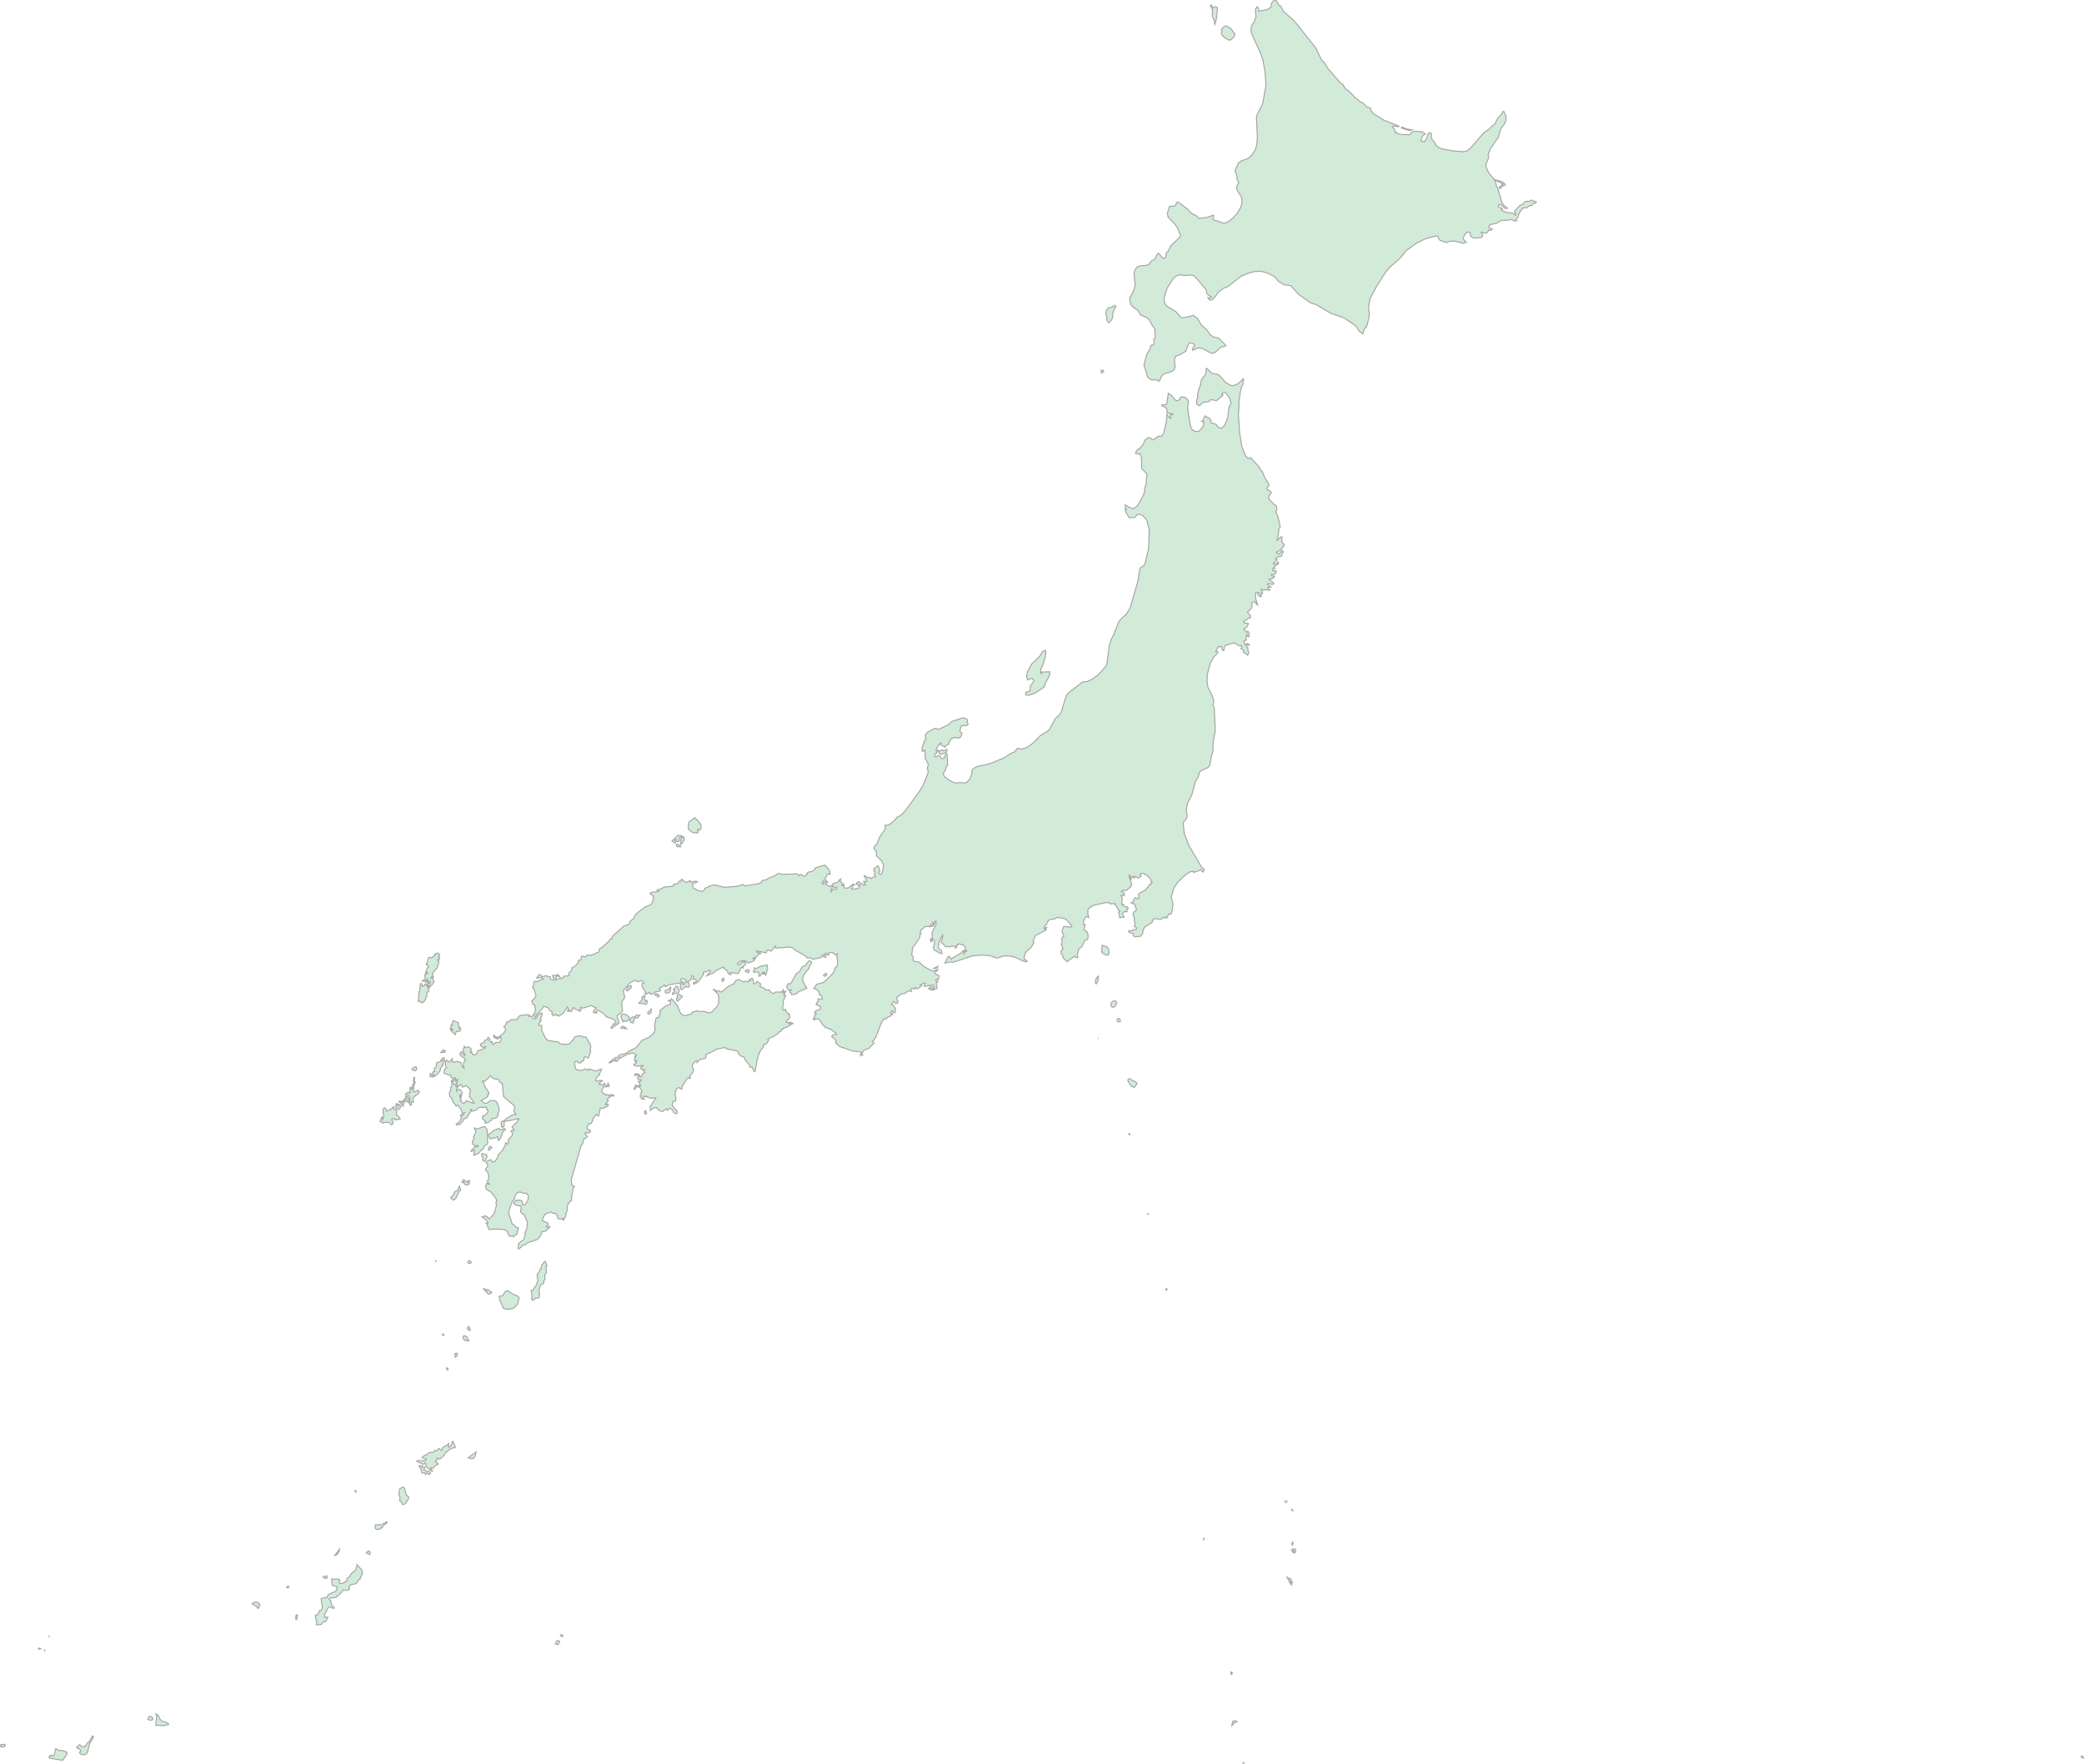 <svg xmlns="http://www.w3.org/2000/svg" xmlns:xlink="http://www.w3.org/1999/xlink" width="499.961" height="423.089" viewBox="0.008 0.0 499.961 423.089" preserveAspectRatio="xMinYMin meet"><g transform="matrix(1,0,0,-1,0,423.089)"><g><g><path fill-rule="evenodd" fill="#D2EBD9" stroke="#A6A6A6" stroke-width="0.25" opacity="1" d="M 110.235,138.558 L 110.499,137.531 L 110.121,137.229 L 109.368,135.616 L 108.83,135.185 L 108.241,135.572 L 108.177,135.91 L 108.514,136.046 L 109.163,137.246 L 109.758,137.5 L 110.235,138.558 z" /><path fill-rule="evenodd" fill="#D2EBD9" stroke="#A6A6A6" stroke-width="0.25" opacity="1" d="M 140.456,151.437 L 140.406,151.066 L 140.929,150.386 L 139.967,149.719 L 139.807,148.772 L 139.373,148.135 L 137.034,140.022 L 137.173,138.981 L 137.368,138.658 L 137.824,138.488 L 137.485,137.848 L 137.086,135.746 L 137.164,135.175 L 136.457,134.517 L 136.125,133.812 L 136.035,133.398 L 136.172,132.72 L 135.89,132.406 L 135.689,131.373 L 135.278,130.485 L 135.166,130.391 L 134.955,130.533 L 135.066,130.778 L 134.113,130.646 L 133.855,130.778 L 133.745,131.422 L 133.256,132.035 L 132.708,131.991 L 132.257,132.348 L 130.987,131.938 L 130.56,131.52 L 130.05,130.305 L 131.506,129.659 L 131.512,129.294 L 131.026,128.779 L 131.322,128.664 L 131.84,128.896 L 131.959,128.73 L 130.801,127.709 L 129.962,127.629 L 129.937,127.228 L 129.509,126.404 L 128.876,125.751 L 126.487,124.934 L 126.088,124.532 L 125.409,124.354 L 124.644,123.565 L 124.319,123.53 L 124.409,124.777 L 125.687,125.751 L 126.043,126.978 L 125.868,127.305 L 126.294,128.033 L 126.444,128.647 L 126.534,129.953 L 125.762,131.671 L 125.055,132.121 L 124.879,132.617 L 125.086,133.432 L 124.928,133.755 L 123.983,133.933 L 123.362,134.277 L 123.242,134.514 L 123.613,135.007 L 123.999,135.206 L 124.804,135.147 L 125.188,135.051 L 125.359,134.728 L 125.365,134.088 L 125.944,134.095 L 126.594,135.001 L 126.776,135.743 L 126.683,136.429 L 126.23,136.865 L 125.611,136.831 L 124.775,137.154 L 124.11,136.95 L 123.599,136.337 L 123.425,135.502 L 122.868,134.793 L 122.248,133.14 L 122.038,132.008 L 122.788,129.764 L 122.962,129.391 L 123.435,129.153 L 123.771,128.657 L 124.361,128.577 L 124.03,126.977 L 123.449,126.712 L 123.171,126.393 L 122.964,126.619 L 122.371,126.52 L 122.129,126.643 L 121.695,127.745 L 120.992,128.162 L 118.516,128.244 L 117.305,128.104 L 116.834,129.401 L 116.615,129.639 L 117.054,129.584 L 117.073,129.806 L 116.468,130.568 L 115.643,131.164 L 116.341,131.416 L 116.883,131.229 L 117.403,130.649 L 118.449,131.845 L 118.833,132.758 L 119.113,134.068 L 118.952,134.528 L 119.164,134.928 L 119.141,135.274 L 118.968,135.575 L 117.902,137.066 L 116.691,137.782 L 116.487,138.378 L 116.792,139.23 L 117.513,138.935 L 116.899,139.673 L 117.185,140.188 L 117.277,141.022 L 117.03,141.821 L 116.53,142.335 L 116.513,142.69 L 117.013,143.276 L 117.013,143.737 L 116.623,144.134 L 117.057,144.652 L 117.725,144.9 L 118.214,144.269 L 118.873,144.605 L 119.475,145.578 L 119.502,145.983 L 120.668,147.249 L 120.877,147.833 L 121.162,148.064 L 121.289,148.963 L 121.83,148.584 L 121.979,148.793 L 121.94,149.561 L 122.432,150.276 L 122.778,150.488 L 122.927,150.961 L 122.868,151.454 L 122.591,151.721 L 122.907,151.987 L 123.37,151.982 L 122.821,152.765 L 124.054,153.933 L 124.489,154.722 L 121.162,154.081 L 120.941,154.199 L 121.381,154.69 L 122.833,155.577 L 123.808,155.78 L 123.412,156.203 L 123.26,156.636 L 123.572,157.339 L 123.277,157.922 L 120.833,159.988 L 120.501,163.137 L 119.837,163.526 L 119.601,164.151 L 118.404,164.329 L 117.614,165.072 L 117.258,164.519 L 116.157,163.604 L 115.781,163.778 L 116.311,162.493 L 117.307,160.978 L 117.256,160.591 L 117.016,160.511 L 117.008,160.089 L 116.763,159.829 L 115.423,159.073 L 116.201,158.431 L 116.867,158.479 L 117.649,159.061 L 118.675,159.08 L 119.193,158.702 L 119.763,157.238 L 119.745,156.449 L 119.378,155.781 L 119.537,155.473 L 119.229,155.076 L 118.648,154.774 L 118.046,154.753 L 117.816,154.265 L 117.535,154.22 L 117.319,153.903 L 116.4,153.656 L 116.457,154.155 L 115.811,154.577 L 115.79,155.394 L 116.199,155.439 L 116.789,155.973 L 117.114,156.339 L 117.07,156.701 L 116.735,156.891 L 116.79,157.301 L 116.6,157.482 L 115.759,157.404 L 115.237,157.519 L 114.76,157.327 L 114.249,156.839 L 113.579,156.601 L 113.25,156.556 L 113.058,156.943 L 112.91,156.807 L 113,156.568 L 112.034,154.989 L 111.17,154.544 L 111.026,154.092 L 110.23,153.284 L 109.912,153.407 L 109.545,153.187 L 109.443,153.426 L 110.232,153.932 L 110.739,154.986 L 110.797,155.271 L 110.729,155.385 L 110.558,155.282 L 110.456,155.554 L 110.924,155.795 L 111.059,155.59 L 111.457,156.172 L 110.889,156.124 L 110.566,157.087 L 110.162,157.445 L 110.039,157.885 L 109.773,157.972 L 109.422,157.724 L 109.234,158.136 L 108.686,158.668 L 108.407,159.63 L 107.904,160.044 L 107.807,161.053 L 108.147,161.535 L 108.12,162.098 L 108.599,163.262 L 109.221,162.971 L 109.454,162.349 L 109.703,162.549 L 109.856,162.374 L 109.517,161.821 L 109.566,161.282 L 109.963,161.799 L 110.457,161.647 L 110.881,161.061 L 110.613,159.817 L 110.436,160.452 L 110.295,160.452 L 110.344,159.77 L 110.567,159.582 L 110.626,159.265 L 110.415,159.054 L 111.237,158.352 L 111.612,158.634 L 111.846,159.069 L 113.531,158.417 L 113.777,158.487 L 112.619,160.089 L 112.851,161.756 L 111.817,162.659 L 110.89,162.282 L 110.866,162.658 L 110.466,162.939 L 110.102,162.574 L 109.644,162.714 L 109.43,163.407 L 109.688,163.339 L 109.641,163.854 L 109.864,163.948 L 109.84,164.124 L 109.664,164.135 L 109.355,163.804 L 109.263,164.498 L 109.052,164.578 L 108.961,163.602 L 108.585,163.661 L 108.356,163.399 L 108.289,163.885 L 108.631,163.972 L 108.686,164.187 L 108.482,164.533 L 108.136,164.724 L 108.133,165.111 L 108.018,165.25 L 107.566,165.196 L 107.125,165.513 L 106.707,165.513 L 106.514,165.796 L 106.727,166.686 L 107.148,166.905 L 106.825,167.622 L 106.969,168.593 L 107.163,168.788 L 107.617,168.367 L 108,168.427 L 108.463,169.124 L 108.523,168.427 L 108.911,168.246 L 109.606,168.464 L 110.626,168.152 L 110.825,167.316 L 111.336,166.839 L 111.171,167.532 L 111.251,168.149 L 111.65,168.731 L 111.502,168.96 L 111.611,169.103 L 110.77,169.656 L 110.3,170.204 L 110.574,170.731 L 110.803,170.778 L 111.293,169.971 L 111.505,169.866 L 111.655,169.981 L 111.213,170.72 L 111.099,171.338 L 111.385,171.717 L 111.362,172.097 L 111.613,171.843 L 111.888,171.775 L 112.278,171.994 L 112.795,171.694 L 113.103,171.329 L 112.78,170.687 L 112.975,170.574 L 113.125,170.747 L 113.33,170.197 L 113.998,170.036 L 114.374,170.334 L 114.617,170.99 L 115.399,171.312 L 115.583,171.255 L 116.432,171.741 L 116.531,171.988 L 115.818,171.856 L 115.665,171.916 L 115.626,172.18 L 115.288,172.275 L 115.225,172.501 L 115.484,172.817 L 115.972,172.912 L 116.25,173.141 L 116.296,173.587 L 116.911,173.665 L 117.076,174.273 L 117.535,173.87 L 117.385,173.689 L 117.453,173.379 L 117.776,173.169 L 118.106,173.24 L 118.001,172.794 L 118.402,172.516 L 118.804,172.964 L 120.021,173.109 L 120.289,173.991 L 120.147,174.352 L 119.347,173.81 L 118.854,174.144 L 118.67,174.087 L 118.385,174.592 L 118.466,174.741 L 118.638,174.706 L 118.729,174.419 L 119.291,174.223 L 119.951,174.509 L 120.886,175.302 L 121.258,175.793 L 121.295,176.167 L 121.243,176.505 L 120.941,176.691 L 120.966,176.929 L 121.331,177.226 L 121.601,177.96 L 121.901,177.837 L 122.555,178.452 L 123.922,178.485 L 124.749,179.49 L 125.084,179.577 L 125.507,179.443 L 125.902,179.673 L 127.065,179.594 L 126.954,179.219 L 127.599,179.321 L 127.912,178.747 L 128.439,178.654 L 128.888,179.152 L 129.017,179.567 L 129.454,179.939 L 129.946,180.107 L 130.132,179.917 L 129.717,178.78 L 129.828,178.318 L 129.583,178.32 L 129.681,177.988 L 129.244,177.53 L 129.214,177.201 L 129.598,177.054 L 129.943,177.14 L 129.988,175.843 L 130.869,174.045 L 131.489,173.484 L 133.961,173.111 L 134.402,172.674 L 135.751,172.528 L 136.558,172.661 L 137.491,173.625 L 137.86,174.31 L 138.222,174.492 L 139.333,174.621 L 139.936,174.324 L 140.578,174.314 L 141.58,172.633 L 141.747,171.849 L 141.573,171.325 L 141.705,170.785 L 141.205,169.337 L 141.063,169.276 L 140.439,169.593 L 140.143,169.472 L 140.051,168.65 L 139.511,168.476 L 139.433,168.176 L 138.788,168.118 L 138.414,168.499 L 137.98,168.44 L 137.857,168.008 L 138.05,166.712 L 138.654,166.357 L 139.69,166.318 L 140.372,166.678 L 141.105,166.34 L 141.279,166.65 L 143.072,166.146 L 144.074,166.614 L 144.367,166.57 L 143.867,165.595 L 143.878,165.305 L 143.213,164.716 L 142.869,163.907 L 143.401,163.63 L 143.823,163.928 L 144.509,163.852 L 143.825,163.266 L 143.733,163.039 L 144.011,162.895 L 144.178,162.981 L 144.795,162.765 L 144.88,163.222 L 145.007,163.232 L 145.259,162.745 L 145.55,162.611 L 145.798,162.779 L 145.873,163.216 L 146.152,162.681 L 146.088,162.437 L 144.801,162.358 L 144.434,161.681 L 144.376,161.129 L 144.884,160.676 L 145.125,160.672 L 145.279,160.389 L 145.6,160.501 L 145.907,160.281 L 146.101,160.382 L 146.159,160.194 L 146.496,160.519 L 147.243,160.364 L 147.29,160.172 L 146.973,160.229 L 146.346,159.987 L 145.648,159.322 L 145.938,158.984 L 145.22,158.145 L 145.9,158.186 L 145.88,157.82 L 145.33,157.477 L 145.099,157.491 L 144.795,157.201 L 144.043,157.3 L 143.615,155.437 L 143.486,155.355 L 143.068,155.754 L 142.244,154.722 L 142.181,154.188 L 141.802,153.56 L 141.18,153.438 L 140.816,152.549 L 140.864,152.308 L 141.034,152.099 L 141.409,152.046 L 141.692,151.721 L 141.383,151.364 L 141.031,151.273 L 140.456,151.437 z" /><path fill-rule="evenodd" fill="#D2EBD9" stroke="#A6A6A6" stroke-width="0.25" opacity="1" d="M 189.253,177.43 L 190.062,177.667 L 190.242,177.563 L 188.642,176.624 L 188.077,176.549 L 187.932,176.228 L 187.475,176.192 L 187.334,175.655 L 186.943,175.579 L 186.815,175.276 L 185.509,174.387 L 184.651,174.068 L 184.202,173.704 L 184.403,173.472 L 183.828,172.66 L 183.174,172.483 L 183.196,171.915 L 182.544,171.237 L 182.084,170.325 L 181.599,168.701 L 181.208,166.229 L 180.987,165.994 L 180.427,167.066 L 179.855,167.115 L 179.883,167.512 L 178.789,168.846 L 178.555,169.449 L 177.641,169.841 L 177.212,170.288 L 176.94,170.961 L 174.328,171.465 L 173.947,171.807 L 171.827,171.388 L 171.53,171.12 L 169.543,170.201 L 169.293,169.748 L 169.369,169.436 L 169.121,169.185 L 167.918,168.913 L 167.243,168.213 L 167.29,168.551 L 167.07,168.681 L 166.746,168.471 L 166.139,167.73 L 166.097,167.123 L 166.401,166.444 L 166.118,165.666 L 165.508,165.058 L 165.67,164.511 L 165.418,164.357 L 165.322,164.579 L 165.102,164.593 L 164.697,164.09 L 163.604,162.378 L 163.614,161.904 L 163.487,161.824 L 162.891,162.212 L 162.334,161.915 L 162.067,161.203 L 161.95,160.475 L 162.189,159.601 L 162.079,158.947 L 161.413,158.846 L 161.317,158.626 L 161.323,157.898 L 162.484,156.462 L 162.491,156.098 L 162.075,155.926 L 161.662,156.172 L 161.344,156.825 L 160.672,157.196 L 160.314,157.124 L 160.125,156.706 L 159.98,157.019 L 159.759,157.035 L 159.015,156.474 L 158.682,156.481 L 158.136,156.706 L 157.392,157.417 L 156.639,157.213 L 156.043,156.7 L 155.974,157.608 L 157.356,159.715 L 155.895,159.667 L 154.937,160.24 L 155.148,159.977 L 154.377,160.115 L 154.267,159.715 L 154.597,159.454 L 154.055,159.375 L 153.541,160.181 L 153.892,160.473 L 153.712,160.887 L 154.011,161.324 L 153.528,162.235 L 152.694,162.451 L 152.324,161.772 L 152.094,161.834 L 152.505,162.786 L 153.212,162.47 L 153.529,162.522 L 153.716,162.754 L 153.387,162.754 L 153.488,163.294 L 153.167,163.661 L 153.598,163.661 L 153.828,164.005 L 153.032,164.188 L 152.99,164.687 L 153.321,164.793 L 152.758,165.283 L 152.355,165.052 L 152.291,165.374 L 152.701,165.488 L 153.338,165.376 L 153.363,165.133 L 153.757,164.705 L 154.069,164.938 L 154.031,165.274 L 154.209,165.555 L 154.766,165.816 L 154.382,166.261 L 154.654,166.503 L 154.112,166.413 L 153.739,166.772 L 153.742,167.048 L 154.4,167.507 L 152.701,167.308 L 152.034,167.6 L 152.121,167.819 L 152.627,168.023 L 152.718,168.681 L 152.415,168.431 L 152.226,168.67 L 152.234,169.112 L 152.507,169.472 L 152.507,169.604 L 152.287,169.604 L 152.348,169.757 L 152.718,170.011 L 152.073,170.427 L 151.485,170.448 L 151.125,170.263 L 150.892,170.393 L 148.83,169.287 L 148.351,168.943 L 148.04,168.45 L 147.571,168.576 L 147.712,168.896 L 146.346,168.09 L 146.105,168.169 L 147.454,169.316 L 148.618,169.542 L 148.436,169.867 L 148.695,170.033 L 150.197,170.389 L 150.666,170.8 L 152.576,171.758 L 153.997,173.498 L 155.626,174.183 L 156.832,175.252 L 157.162,176.048 L 157.049,177.156 L 157.408,178.914 L 158.093,179.026 L 158.134,179.504 L 158.376,179.91 L 158.333,180.694 L 159.823,181.853 L 160.737,182.096 L 160.918,182.601 L 160.851,182.937 L 160.355,182.967 L 160.389,183.152 L 160.893,183.097 L 161.112,183.513 L 162.553,181.791 L 163.284,179.985 L 164.085,179.471 L 164.402,179.437 L 165.964,179.917 L 166.048,180.264 L 167.235,180.583 L 167.836,180.431 L 168.72,180.49 L 170.269,180.092 L 170.874,180.397 L 172.038,181.652 L 172.367,182.305 L 172.477,183.19 L 172.365,184.357 L 172.03,184.883 L 171.032,185.815 L 171.851,185.415 L 172.307,185.311 L 172.58,185.415 L 172.872,185.107 L 173.336,185.265 L 174.633,186.376 L 176.118,187.157 L 176.528,187.856 L 177.13,188.069 L 177.439,188.047 L 178.337,187.557 L 178.887,187.678 L 179.454,187.535 L 179.767,188.09 L 180.026,187.785 L 180.197,188.356 L 180.456,188.395 L 180.692,188.066 L 180.822,187.089 L 181.211,187.1 L 181.636,187.678 L 182.512,187.054 L 182.296,186.491 L 183.326,185.999 L 183.676,185.643 L 184.532,185.62 L 185.226,184.819 L 185.691,184.802 L 186.12,185.128 L 187.177,185.074 L 187.714,185.282 L 187.922,185.647 L 187.985,185.424 L 187.711,184.925 L 187.973,184.969 L 188.562,185.421 L 188.244,184.845 L 188.245,184.421 L 187.932,184.351 L 188.485,184.253 L 187.89,182.92 L 187.932,182.081 L 187.719,181.345 L 187.887,180.787 L 188.197,180.72 L 188.403,180.974 L 188.82,180.162 L 189.352,179.833 L 189.26,179.648 L 189.459,179.549 L 189.464,178.946 L 188.552,177.916 L 188.786,177.785 L 189.692,177.816 L 189.253,177.43 z" /><path fill-rule="evenodd" fill="#D2EBD9" stroke="#A6A6A6" stroke-width="0.25" opacity="1" d="M 163.994,222.277 L 164.221,221.874 L 164.024,221.344 L 163.314,220.507 L 163.349,221.687 L 163.546,222.137 L 163.994,222.277 z" /><path fill-rule="evenodd" fill="#D2EBD9" stroke="#A6A6A6" stroke-width="0.25" opacity="1" d="M 163.499,222.438 L 163.542,222.548 L 163.869,222.352 L 163.542,222.277 L 163.499,222.438 z" /><path fill-rule="evenodd" fill="#D2EBD9" stroke="#A6A6A6" stroke-width="0.25" opacity="1" d="M 163.235,222.639 L 163.45,222.621 L 163.444,222.297 L 162.98,222.146 L 162.939,221.32 L 162.763,221.188 L 162.358,221.297 L 162.201,221.714 L 161.885,221.625 L 162.105,221.052 L 161.959,220.852 L 161.225,221.324 L 162.664,222.696 L 163.235,222.639 z" /><path fill-rule="evenodd" fill="#D2EBD9" stroke="#A6A6A6" stroke-width="0.25" opacity="1" d="M 168.839,189.434 L 167.533,187.542 L 166.577,187.024 L 166.384,187.042 L 166.386,187.369 L 166.96,187.557 L 167.112,187.893 L 166.947,188.118 L 166.202,188.21 L 166.495,188.59 L 166.333,188.957 L 166.023,189.073 L 165.738,188.09 L 164.973,187.411 L 165.291,187.157 L 165.4,186.757 L 165.307,186.388 L 165.028,186.225 L 164.632,186.491 L 163.542,185.682 L 163.271,185.817 L 163.204,186.946 L 163.876,187.614 L 163.864,186.88 L 164.184,186.959 L 164.415,187.607 L 164.753,187.678 L 164.753,187.823 L 164.202,188.21 L 163.542,188.356 L 163.314,188.21 L 163.421,187.6 L 162.991,187.235 L 160.621,186.893 L 159.673,186.358 L 159.402,186.821 L 158.804,186.293 L 158.21,186.026 L 158.466,185.489 L 158.36,185.344 L 157.256,185.153 L 156.504,184.643 L 156.036,184.617 L 155.816,185.016 L 154.864,184.508 L 154.707,184.739 L 154.951,185.015 L 154.047,186.358 L 154.047,187.157 L 154.487,187.29 L 154.271,187.638 L 153.937,187.823 L 153.047,187.58 L 152.466,187.932 L 151.508,187.557 L 150.966,187.131 L 149.519,185.415 L 149.859,184.013 L 149.783,183.54 L 149.187,182.877 L 149.141,182.025 L 149.369,180.566 L 148.858,179.948 L 148.119,179.571 L 148.09,179.085 L 148.538,177.695 L 146.836,176.444 L 146.601,176.426 L 146.651,176.756 L 146.989,177.021 L 147.199,177.563 L 147.339,177.373 L 147.689,177.473 L 147.76,177.756 L 147.537,178.287 L 146.866,178.733 L 145.49,179.152 L 145,179.813 L 143.553,180.735 L 143.257,180.664 L 142.912,180.212 L 143.141,180.212 L 143.141,180.092 L 142.385,180.178 L 142.352,180.49 L 143.081,181.285 L 141.772,181.859 L 140.033,181.285 L 139.594,181.285 L 139.385,181.491 L 139.254,181.285 L 139.452,180.818 L 139.153,180.49 L 138.972,180.5 L 138.886,180.857 L 138.705,180.755 L 138.194,180.932 L 137.608,181.389 L 137.384,181.285 L 137.469,181.038 L 136.936,180.357 L 136.604,180.755 L 136.429,180.438 L 136.165,180.49 L 136.35,181.102 L 136.11,181.539 L 135.186,180.031 L 133.986,179.306 L 133.855,179.562 L 133.468,179.505 L 133.307,179.81 L 132.701,179.417 L 132.412,179.85 L 132.505,180.322 L 131.828,180.765 L 131.492,181.354 L 130.404,181.699 L 130.056,181.054 L 128.737,179.706 L 128.474,179.097 L 127.889,179.562 L 127.902,179.804 L 128.211,179.793 L 128.496,180.979 L 128.306,181.342 L 128.423,181.803 L 128.284,182.046 L 127.873,182.085 L 127.602,182.958 L 128.4,183.77 L 128.597,184.341 L 128.12,185.748 L 127.763,186.2 L 127.999,186.613 L 128.109,187.453 L 128.219,187.678 L 128.895,187.599 L 129.102,187.808 L 130.372,188.2 L 130.119,188.424 L 129.108,188.623 L 128.966,188.407 L 128.767,188.477 L 129.167,189.091 L 129.451,189.316 L 129.877,189.062 L 129.988,188.756 L 131.034,189.038 L 131.431,188.814 L 131.988,188.781 L 132.098,188.135 L 132.612,187.926 L 132.918,188.431 L 132.627,188.755 L 132.59,189.132 L 132.935,189.038 L 133.899,189.285 L 134.36,188.711 L 133.712,188.969 L 133.527,188.901 L 133.197,187.957 L 133.634,188.21 L 135.034,188.419 L 135.222,188.87 L 136.503,189.023 L 136.487,189.607 L 137.27,190.494 L 137.155,190.882 L 137.604,191.047 L 138.47,191.791 L 138.705,192.102 L 138.806,192.754 L 139.427,192.793 L 139.443,193.63 L 139.739,193.733 L 140.402,193.512 L 140.787,193.925 L 141.846,193.938 L 143.655,194.705 L 143.902,195.582 L 144.266,195.654 L 145.892,197.111 L 146.492,197.884 L 146.803,197.799 L 146.955,198.491 L 149.744,200.993 L 150.297,201.101 L 151.038,201.535 L 151.195,202.119 L 152.054,202.767 L 152.507,203.754 L 153.92,204.885 L 154.466,205.131 L 154.502,205.382 L 156.221,206.112 L 156.618,206.8 L 156.79,207.904 L 156.738,208.181 L 156.099,208.583 L 155.981,208.806 L 156.167,209.001 L 157.99,209.21 L 158.09,209.303 L 157.619,209.591 L 158.423,209.793 L 159.426,210.29 L 161.552,210.505 L 161.608,210.997 L 162.579,211.079 L 162.873,211.628 L 163.08,211.757 L 163.351,211.659 L 163.509,212.177 L 164.56,211.408 L 165.659,211.81 L 165.633,211.524 L 165.894,211.427 L 166.33,211.638 L 167.012,211.696 L 167.29,211.524 L 166.39,211.15 L 166.142,210.838 L 166.302,210.093 L 167.348,209.486 L 168.484,209.265 L 168.762,209.309 L 169.146,209.991 L 170.504,210.612 L 171.383,210.833 L 173.814,210.226 L 176.72,210.457 L 178.279,210.902 L 178.704,210.551 L 181.973,211.092 L 182.679,211.453 L 182.877,211.869 L 183.966,212.064 L 184.207,212.369 L 185.652,212.892 L 186.792,213.579 L 187.649,213.325 L 191,213.449 L 191.577,213.28 L 191.71,213.047 L 192.046,213.303 L 192.332,213.284 L 192.397,213.058 L 193.073,212.964 L 193.664,213.357 L 193.598,213.609 L 194.054,213.927 L 194.716,213.988 L 195.63,214.645 L 195.603,214.904 L 197.902,215.565 L 198.959,214.361 L 199.179,213.565 L 199.069,213.295 L 198.745,213.506 L 198.417,213.274 L 198.152,212.596 L 197.279,211.456 L 197.281,211.064 L 197.577,210.989 L 197.6,211.337 L 198.246,211.983 L 198.33,211.579 L 198.611,211.414 L 198.111,211.316 L 198.093,211 L 199.104,210.431 L 199.473,210.652 L 199.651,210.331 L 199.326,209.512 L 199.386,209.12 L 199.926,209.911 L 200.608,209.703 L 200.728,209.816 L 200.728,210.308 L 200.268,210.202 L 199.889,210.373 L 199.688,210.91 L 200.068,211.241 L 200.948,211.389 L 201.326,211.961 L 201.708,212.214 L 201.534,211.589 L 202.026,211.34 L 201.963,210.614 L 202.23,210.642 L 202.497,211.119 L 202.478,210.133 L 202.777,210.025 L 203.538,210.089 L 204.699,211.016 L 205.035,210.849 L 204.586,210.598 L 204.469,210.041 L 204.267,209.903 L 204.637,209.777 L 205.915,209.985 L 206.3,210.44 L 206.298,210.832 L 205.857,210.61 L 205.66,210.971 L 205.387,211.076 L 205.62,211.397 L 206.141,211.564 L 206.426,211.14 L 206.766,211.155 L 207.036,210.789 L 207.301,210.7 L 207.685,210.849 L 207.392,211.078 L 207.201,211.656 L 207.381,211.704 L 207.549,211.541 L 208.014,211.733 L 207.32,213.008 L 207.506,213.032 L 208.225,212.5 L 208.772,212.631 L 209.056,212.31 L 209.563,212.72 L 210.04,212.752 L 210.058,213.012 L 209.766,213.246 L 209.94,213.95 L 209.871,214.189 L 209.651,214.141 L 209.644,214.692 L 210.67,215.426 L 211.107,214.204 L 210.788,213.752 L 211.117,213.313 L 211.466,213.374 L 211.841,214.431 L 211.955,215.632 L 211.488,216.606 L 210.247,217.806 L 210.262,218.815 L 209.665,219.556 L 209.761,220.089 L 210.355,220.572 L 211.055,222.298 L 212.288,224.072 L 212.524,224.567 L 212.276,225.004 L 212.353,225.138 L 212.972,225.12 L 213.521,225.362 L 214.841,226.521 L 215.159,227.019 L 215.938,227.389 L 216.509,227.894 L 217.281,228.724 L 220.659,233.336 L 221.46,234.706 L 222.601,237.518 L 222.68,238.379 L 222.437,238.628 L 222.715,239.742 L 221.955,241.234 L 221.964,242.992 L 221.764,243.15 L 221.601,243.104 L 221.566,242.877 L 221.247,242.898 L 221.215,243.667 L 221.472,244.467 L 221.716,244.734 L 221.591,244.963 L 222.161,245.883 L 221.973,246.699 L 222.417,247.359 L 223.916,248.203 L 224.538,248.374 L 224.903,248.178 L 225.407,248.201 L 227.609,249.287 L 228.291,249.992 L 230.572,250.74 L 231.219,250.88 L 231.948,250.588 L 232.108,250.365 L 232.018,249.734 L 232.238,249.563 L 232.113,249.138 L 231.693,249.005 L 231.083,249.084 L 230.541,248.802 L 230.28,247.804 L 230.465,247.346 L 230.765,247.302 L 230.731,246.992 L 230.577,246.495 L 230.165,246.027 L 229.124,246.203 L 228.208,245.851 L 227.606,244.934 L 227.595,244.54 L 226.987,244.257 L 226.685,243.857 L 225.586,244.511 L 225.812,244.865 L 225.669,244.86 L 225.337,244.6 L 224.728,243.624 L 224.528,243.034 L 224.777,242.928 L 224.738,242.497 L 224.65,242.351 L 224.342,242.363 L 224.218,241.674 L 224.439,241.53 L 225.076,241.788 L 225.388,241.735 L 225.865,241.169 L 226.137,241.07 L 226.522,241.243 L 226.849,242.05 L 227.08,242.2 L 227.216,242.119 L 227.334,239.454 L 226.899,238.892 L 226.861,238.39 L 226.26,237.526 L 226.547,236.82 L 227.757,235.898 L 228.986,235.309 L 229.634,235.255 L 230.346,235.395 L 231.267,235.233 L 231.826,235.348 L 232.635,236.1 L 233.214,237.653 L 233.121,238.047 L 233.336,238.553 L 233.666,238.785 L 234.499,239.233 L 237.461,239.882 L 240.899,241.285 L 242.552,242.366 L 243.422,242.751 L 244.132,243.578 L 245.21,243.389 L 246.506,243.835 L 247.797,244.791 L 249.608,246.632 L 251.429,247.764 L 251.87,248.271 L 253.186,250.737 L 254.129,251.558 L 254.585,252.208 L 255.597,255.543 L 255.88,256.287 L 256.374,256.91 L 259.764,259.507 L 260.799,259.583 L 262.144,260.219 L 263.57,261.282 L 265.513,263.519 L 266.109,268.108 L 266.6,269.735 L 267.201,270.843 L 268.316,273.732 L 268.764,274.412 L 270.199,275.742 L 271.128,277.218 L 273.03,283.766 L 273.431,286.453 L 273.672,286.965 L 274.184,287.208 L 274.695,287.802 L 275.553,291.499 L 275.725,296.157 L 275.4,297.032 L 275.215,298.19 L 274.231,299.355 L 273.505,299.742 L 272.797,299.623 L 272.254,298.971 L 270.907,298.893 L 270.079,300.283 L 270.006,300.722 L 270.252,300.868 L 269.955,301.047 L 269.949,301.993 L 270.639,301.506 L 271.906,301.056 L 272.627,301.544 L 273.228,302.246 L 274.417,304.515 L 274.666,305.445 L 274.587,305.898 L 274.95,306.833 L 275.161,309.357 L 273.902,310.707 L 273.849,313.369 L 273.619,313.928 L 273.404,314.251 L 272.78,314.193 L 272.464,314.335 L 272.522,314.73 L 273.165,315.445 L 273.576,315.537 L 273.782,316.026 L 274.119,316.193 L 274.741,317.561 L 275.511,318.107 L 275.887,318.06 L 276.504,317.603 L 276.741,317.618 L 277.96,318.504 L 278.299,318.332 L 278.645,318.442 L 279.131,319.056 L 279.863,322.081 L 279.955,323.639 L 280.723,322.756 L 280.928,322.803 L 280.723,323.516 L 280.98,323.682 L 281.338,323.602 L 281.196,323.894 L 280.416,323.883 L 280.257,324.122 L 280.035,323.933 L 279.954,324.824 L 279.604,325.43 L 278.766,325.688 L 278.724,325.913 L 278.896,326.021 L 279.666,325.973 L 279.931,326.253 L 280.283,328.735 L 281.075,328.194 L 281.789,327.288 L 282.215,326.983 L 282.56,326.974 L 283.001,327.279 L 283.221,327.755 L 283.605,327.89 L 284.335,327.76 L 284.96,327.205 L 285.12,326.715 L 284.933,325.31 L 285.098,323.939 L 285.609,320.827 L 286.094,319.927 L 286.887,319.541 L 287.641,319.624 L 288.492,320.577 L 288.793,321.244 L 288.667,321.637 L 288.795,321.877 L 288.306,322.05 L 288.644,322.139 L 288.637,322.457 L 289.082,323.284 L 289.311,323.246 L 289.496,322.97 L 290.049,322.856 L 290.575,322.195 L 290.473,321.726 L 291.812,321.273 L 292.223,320.632 L 292.908,320.344 L 293.244,320.471 L 293.858,321.16 L 294.521,322.786 L 294.842,325.336 L 295.35,326.372 L 294.999,327.568 L 294.191,328.714 L 293.828,328.978 L 293.471,329.008 L 293.081,328.328 L 293.191,328.22 L 293.437,328.542 L 293.239,328.105 L 291.81,326.965 L 290.513,327.252 L 290.009,326.756 L 288.664,326.56 L 288.113,326.175 L 287.888,325.797 L 287.624,325.8 L 287.103,326.151 L 287.099,327.241 L 287.302,327.475 L 287.338,328.44 L 287.705,330.103 L 287.898,330.275 L 288.249,332.006 L 289.281,333.356 L 289.379,334.593 L 289.483,334.772 L 290.521,333.713 L 290.929,333.486 L 291.927,333.358 L 292.61,332.987 L 294.015,331.339 L 295.321,330.611 L 295.995,330.607 L 297.029,331.027 L 298.292,332.264 L 298.394,332.03 L 298.183,331.537 L 298.242,331.132 L 297.7,329.742 L 297.169,326.494 L 297.289,325.79 L 297.096,323.702 L 297.406,319.15 L 297.919,316.032 L 298.792,313.745 L 299.45,313.09 L 300.144,313.32 L 300.364,312.893 L 302.002,311.203 L 302.568,310.177 L 302.853,309.968 L 303.412,308.522 L 304.248,307.164 L 304.434,306.629 L 304.003,306.145 L 303.973,305.739 L 304.805,305.236 L 305.002,304.806 L 304.522,304.297 L 304.363,303.863 L 304.442,303.355 L 305.685,302.06 L 306.167,301.802 L 306.358,300.901 L 306.049,300.288 L 306.526,299.417 L 307.058,297.104 L 307.121,296.686 L 306.838,296.219 L 306.629,294.49 L 306.342,293.733 L 306.437,293.457 L 307.18,294.238 L 307.561,294.305 L 307.475,293.159 L 308.112,292.449 L 307.892,291.944 L 307.223,291.166 L 306.222,290.582 L 306.51,290.217 L 306.919,290.259 L 307.565,291.063 L 307.92,290.698 L 307.622,290.453 L 307.488,289.676 L 306.673,289.574 L 305.992,289.004 L 306.401,288.806 L 305.454,287.867 L 305.766,287.751 L 306.122,287.865 L 306.673,288.294 L 306.716,287.798 L 305.608,287.126 L 305.894,286.717 L 305.354,286.717 L 305.354,286.162 L 306.126,286.186 L 306.162,285.736 L 305.852,285.407 L 305.403,285.243 L 305.025,285.311 L 305.074,284.996 L 305.268,284.878 L 305.792,284.885 L 305.623,284.53 L 305.291,284.309 L 304.463,284.163 L 305.512,283.279 L 305.584,283.029 L 305.215,282.86 L 304.329,283.166 L 304.034,282.888 L 304.915,282.308 L 304.133,282.178 L 304.656,281.543 L 304.522,281.458 L 303.863,281.614 L 302.882,281.546 L 302.594,281.755 L 302.924,280.751 L 302.584,280.746 L 302.363,280.468 L 302.603,280.38 L 302.635,279.991 L 302.214,279.979 L 301.826,280.397 L 301.715,280.61 L 302.045,280.906 L 301.36,280.937 L 301.155,280.701 L 301.267,279.408 L 301.723,277.938 L 301.377,278.194 L 301.129,278.748 L 300.353,278.564 L 300.329,277.262 L 299.276,276.206 L 300.007,275.394 L 299.997,274.873 L 299.889,274.79 L 299.617,274.949 L 299.183,274.475 L 298.332,274.002 L 298.506,273.669 L 299.446,273.529 L 299.493,273.397 L 299.111,272.684 L 298.396,272.109 L 299.163,271.395 L 299.396,271.687 L 299.694,271.061 L 299.617,270.295 L 299.316,270.466 L 299.166,270.843 L 298.846,269.873 L 299.056,269.58 L 298.467,269.356 L 298.451,269.228 L 298.727,268.458 L 299.223,268.669 L 299.533,268.584 L 299.717,268.317 L 299.255,268.427 L 298.947,268.037 L 299.333,267.798 L 299.407,266.936 L 299.617,266.622 L 299.336,265.908 L 298.786,266.412 L 298.337,266.552 L 298.396,267.041 L 297.728,267.463 L 297.956,268.037 L 297.769,268.22 L 297.286,268.163 L 296.24,268.807 L 295.778,268.784 L 294.134,268.33 L 293.788,268.029 L 293.608,267.036 L 293.324,267.041 L 292.998,268.037 L 292.72,267.895 L 292.45,268.037 L 292.154,267.818 L 291.659,266.763 L 292.149,266.806 L 292.172,266.464 L 291.154,265.437 L 290.34,263.913 L 289.68,261.434 L 289.583,259.713 L 289.802,258.162 L 290.766,256.339 L 291.233,254.855 L 291.001,253.876 L 291.328,253.25 L 291.549,247.749 L 291.001,244.704 L 291.001,242.826 L 290.681,241.936 L 290.235,239.444 L 289.68,238.893 L 288.221,238.279 L 287.724,237.827 L 287.543,236.852 L 286.718,235.463 L 285.945,232.441 L 284.812,230.197 L 284.596,228.752 L 284.832,227.345 L 284.705,226.829 L 283.855,225.736 L 284.085,223.298 L 285.174,220.356 L 288.325,214.971 L 288.933,214.537 L 288.631,213.888 L 288.11,214.407 L 286.378,213.783 L 286.305,214.106 L 285.416,213.904 L 284.371,213.18 L 282.556,211.475 L 281.586,209.984 L 280.985,207.816 L 281.423,206.241 L 281.119,204.178 L 280.852,203.779 L 280.39,203.861 L 279.943,202.874 L 279.656,202.933 L 279.511,203.194 L 279.262,202.905 L 278.85,202.957 L 278.593,202.52 L 276.938,202.721 L 276.477,202.228 L 276.394,201.798 L 274.625,200.711 L 274.192,199.836 L 274.161,199.146 L 273.585,198.488 L 272.244,198.343 L 271.904,198.581 L 271.923,199.029 L 271.724,199.199 L 270.857,199.449 L 270.789,199.833 L 271.687,199.84 L 271.986,200.116 L 272.494,200.049 L 272.676,200.295 L 272.64,200.571 L 272.126,200.844 L 272.349,201.449 L 272.126,202.261 L 272.136,202.969 L 271.855,203.411 L 271.946,204.227 L 272.599,204.72 L 272.618,205.156 L 272.328,205.659 L 272.344,206.09 L 271.244,206.574 L 271.585,206.56 L 271.939,206.778 L 271.947,207.145 L 272.271,207.722 L 273.043,207.484 L 273.287,207.771 L 273.162,208.648 L 274.865,209.643 L 275.928,211.017 L 276.222,210.977 L 276.414,211.496 L 276.157,211.491 L 276.052,212.219 L 274.915,213.332 L 274.702,213.271 L 274.507,213.508 L 273.972,213.586 L 273.491,213.378 L 273.797,212.879 L 273.114,212.433 L 272.359,212.891 L 272.15,212.436 L 271.934,212.603 L 271.877,212.902 L 271.659,212.905 L 271.375,212.212 L 271.145,212.497 L 271.157,212.962 L 270.99,213.208 L 270.876,212.773 L 271.534,210.96 L 271.338,210.706 L 271.358,210.431 L 270.166,209.471 L 269.749,209.399 L 269.406,209.534 L 269.01,209.264 L 269.736,208.827 L 269.727,208.206 L 269.134,208.4 L 268.905,208.224 L 269.25,207.738 L 269.107,206.176 L 269.255,205.954 L 269.366,206.193 L 269.567,206.05 L 269.845,205.601 L 270.49,205.531 L 270.671,205.211 L 270.357,204.902 L 270.39,204.385 L 269.759,204.425 L 269.399,204.125 L 269.304,203.816 L 269.699,203.072 L 268.591,202.945 L 268.559,203.734 L 268.358,204.281 L 268.715,204.474 L 268.398,204.723 L 267.695,205.959 L 267.499,205.979 L 267.43,206.373 L 266.503,206.228 L 266.185,206.48 L 265.347,206.588 L 262.424,205.928 L 261.622,205.493 L 261.017,204.94 L 260.96,203.93 L 261.211,202.993 L 260.611,203.265 L 260.091,202.474 L 259.902,201.785 L 259.888,201.354 L 260.373,201.28 L 260.06,200.255 L 260.286,199.812 L 260.771,199.623 L 260.962,199.174 L 261.054,198.444 L 260.935,197.765 L 260.262,197.482 L 259.499,195.946 L 259.09,195.68 L 258.646,195.073 L 258.708,194.849 L 258.434,194.094 L 258.564,193.439 L 258.226,193.36 L 257.713,193.66 L 256.014,192.383 L 254.984,193.389 L 255.025,193.853 L 254.585,194.254 L 254.543,194.987 L 255.031,195.426 L 254.61,196.64 L 254.837,197.292 L 254.702,197.94 L 255.071,198.438 L 255.281,198.477 L 254.86,199.445 L 254.831,199.913 L 255.221,200.828 L 256.956,200.702 L 257.177,200.911 L 256.066,202.266 L 255.499,202.707 L 253.773,203.043 L 252.824,202.59 L 252.011,202.558 L 251.485,202.198 L 251.059,201.308 L 250.58,200.949 L 250.531,200.323 L 250.727,200.133 L 250.727,200.542 L 251.123,200.641 L 250.844,199.919 L 248.474,198.684 L 247.849,197.466 L 248.051,196.901 L 247.284,195.71 L 246.04,194.662 L 245.68,193.276 L 245.798,192.886 L 246.186,192.783 L 246.432,192.514 L 246.319,192.358 L 245.624,192.488 L 243.322,193.533 L 242.04,193.766 L 240.835,193.789 L 239.215,193.234 L 237.465,193.848 L 235.266,193.976 L 233.343,193.79 L 228.724,192.254 L 228,192.331 L 226.716,192.049 L 227.298,193.379 L 227.63,193.728 L 228.242,192.961 L 228.406,193.201 L 230.64,194.502 L 231.003,195.032 L 231.26,194.974 L 231.219,194.249 L 231.344,194.214 L 231.438,194.924 L 231.813,194.82 L 231.946,194.941 L 231.487,195.14 L 231.636,195.859 L 230.966,196.54 L 230.749,196.443 L 230.046,196.7 L 229.802,196.432 L 229.588,196.518 L 229.497,195.795 L 229.209,195.673 L 229.219,196.068 L 228.415,196.153 L 227.866,195.911 L 227.628,196.086 L 227.265,195.942 L 226.751,196.053 L 226.081,196.882 L 225.785,197.016 L 226.177,198.309 L 226.117,198.819 L 225.346,197.292 L 225.097,195.91 L 225.447,195.323 L 225.856,195.106 L 225.998,194.351 L 225.578,194.391 L 224.138,195.201 L 223.927,195.775 L 224.271,197.098 L 223.936,197.777 L 223.683,197.793 L 223.614,199.421 L 224.522,201.17 L 224.617,202.063 L 224.393,202.146 L 224.023,201.085 L 223.931,201.784 L 223.721,201.859 L 223.87,200.948 L 223.446,200.847 L 223.381,201.269 L 223.228,201.263 L 223.203,200.782 L 222.038,200.844 L 220.969,199.993 L 220.699,199.288 L 221.009,199.139 L 220.749,198.929 L 220.649,198.129 L 218.968,195.709 L 218.72,194.046 L 219.152,193.473 L 219.05,192.771 L 219.227,192.503 L 220.547,192.29 L 221.257,191.569 L 222.468,190.769 L 223.469,190.235 L 224.079,190.226 L 224.578,189.289 L 225.105,189.219 L 225.262,188.807 L 225.117,188.09 L 224.735,188.212 L 224.448,187.957 L 224.641,187.718 L 225.007,187.678 L 224.578,187.157 L 224.811,186.624 L 224.777,185.96 L 223.807,185.56 L 223.143,185.691 L 222.836,185.861 L 222.809,186.08 L 223.385,186.095 L 223.907,185.815 L 223.807,186.225 L 224.017,186.08 L 224.142,186.491 L 223.984,186.752 L 223.357,186.758 L 223.357,186.358 L 222.809,186.758 L 222.537,186.528 L 221.669,186.51 L 222.003,187.215 L 221.735,187.273 L 220.819,186.88 L 221.113,186.791 L 221.095,186.564 L 220.146,185.915 L 219.895,185.877 L 219.598,186.225 L 219.38,185.815 L 218.775,186.08 L 218.5,185.56 L 218.644,185.237 L 217.949,185.415 L 217.061,184.739 L 216.542,184.739 L 215.775,184.345 L 215.168,183.766 L 215.137,183.21 L 215.491,182.882 L 215.32,182.517 L 214.918,182.346 L 214.422,182.877 L 213.872,182.227 L 213.872,182.081 L 214.28,182.013 L 214.859,181.103 L 214.753,180.212 L 214.518,180.104 L 214.336,180.213 L 214.092,180.634 L 213.652,180.212 L 213.652,180.092 L 214.017,180.024 L 214.133,179.765 L 214.033,179.57 L 213.753,179.694 L 213.556,179.231 L 213.007,179.139 L 212.559,178.642 L 212.04,178.659 L 211.469,177.798 L 210.042,174.039 L 209.734,173.837 L 209.665,173.512 L 209.339,173.353 L 209.366,173.091 L 209.707,172.881 L 208.497,171.643 L 207.28,171.18 L 206.858,170.559 L 206.959,169.945 L 206.681,170.019 L 206.488,169.795 L 206.389,170.147 L 206.661,170.469 L 206.578,170.726 L 204.516,170.978 L 201.412,172.065 L 200.486,172.9 L 200.567,173.38 L 200.288,173.849 L 199.526,174.392 L 199.771,174.831 L 200.728,174.971 L 200.555,175.212 L 199.275,176.218 L 198.984,176.183 L 198.506,176.524 L 197.994,176.537 L 197.95,176.858 L 197.412,177.172 L 196.709,178.357 L 196.16,178.688 L 195.196,178.438 L 195.319,178.756 L 195.172,178.851 L 195.523,178.942 L 195.369,179.42 L 195.879,179.882 L 195.494,179.97 L 195.468,180.329 L 195.73,180.612 L 196.715,180.956 L 196.851,181.252 L 196.87,181.539 L 196.714,181.71 L 195.77,182.081 L 196.099,182.745 L 196.321,182.877 L 196.227,183.432 L 197.26,183.409 L 197.308,183.675 L 196.919,184.398 L 196.644,184.376 L 196.429,185.196 L 196.175,185.478 L 195.741,185.823 L 195.232,185.967 L 195.94,186.958 L 197.614,187.429 L 199.397,189.117 L 200.248,190.206 L 200.259,190.878 L 200.545,190.97 L 200.922,191.644 L 200.944,192.652 L 200.748,193.617 L 200.899,194.266 L 200.388,194.054 L 199.744,194.588 L 198.868,194.528 L 198.875,194.029 L 198.333,193.971 L 198.353,194.439 L 197.793,194.24 L 198.151,193.457 L 197.645,193.543 L 197.54,193.976 L 197.244,193.93 L 197.211,193.465 L 194.986,192.952 L 194.52,193.289 L 193.609,193.317 L 193.234,193.782 L 191.035,195.027 L 190.132,195.725 L 189.358,195.914 L 187.274,195.725 L 186.987,195.857 L 186.503,195.591 L 186.13,195.686 L 186.055,196.127 L 184.954,194.922 L 184.286,195.201 L 184.077,195.126 L 183.816,194.74 L 183.845,194.522 L 181.506,194.97 L 181.636,194.654 L 182.634,194.386 L 182.086,194.254 L 181.691,193.707 L 180.645,193.185 L 180.886,193.066 L 181.195,193.185 L 180.999,192.746 L 180.527,192.405 L 179.492,192.102 L 178.907,192.554 L 178.054,192.634 L 177.125,192.214 L 176.939,192.031 L 177.008,191.703 L 177.219,191.586 L 178.156,192.355 L 178.718,192.335 L 178.887,192.102 L 178.88,191.758 L 178.227,191.17 L 178.337,190.901 L 177.873,191.068 L 177.118,189.556 L 175.274,189.769 L 175.349,189.289 L 174.834,189.394 L 174.422,190.274 L 173.804,190.645 L 173.69,191.047 L 173.58,190.901 L 173.312,191.015 L 173.072,190.901 L 171.641,190.163 L 171.327,189.792 L 169.61,189.023 L 170.454,190.177 L 170.11,190.355 L 169.392,189.968 L 168.97,189.98 L 168.789,189.882 L 168.72,189.556 L 168.839,189.434 z" /><path fill-rule="evenodd" fill="#D2EBD9" stroke="#A6A6A6" stroke-width="0.25" opacity="1" d="M 337.521,392.148 L 338.799,391.926 L 338.229,391.722 L 336.188,392.378 L 336.251,392.54 L 336.551,392.547 L 337.521,392.148 z" /><path fill-rule="evenodd" fill="#D2EBD9" stroke="#A6A6A6" stroke-width="0.25" opacity="1" d="M 367.651,374.955 L 368.578,374.652 L 368.342,374.368 L 367.816,374.268 L 367.533,373.841 L 366.702,373.605 L 366.309,373.25 L 365.425,373.239 L 364.508,372.071 L 364.178,371.028 L 363.62,370.259 L 363.837,370.124 L 363.325,370.103 L 362.578,370.456 L 361.8,370.259 L 360.164,370.226 L 359.015,369.511 L 357.522,369.226 L 357.214,368.739 L 357.269,368.344 L 358.001,368.15 L 357.695,367.861 L 357.08,367.802 L 356.891,367.383 L 356.511,367.149 L 355.342,367.383 L 355.735,366.606 L 355.523,366.169 L 353.678,365.949 L 353.18,366.147 L 352.749,366.558 L 352.719,367.284 L 352.05,367.429 L 351.388,366.814 L 351.034,365.949 L 351.129,365.635 L 351.805,364.965 L 351.137,364.733 L 348.837,365.281 L 347.59,365.17 L 347.173,364.932 L 346.674,365.016 L 345.479,365.442 L 345.196,365.73 L 344.955,366.389 L 344.39,366.458 L 342.137,365.881 L 339.864,364.785 L 337.359,362.974 L 335.811,361.066 L 333.372,358.958 L 332.347,357.694 L 330.3,354.453 L 328.703,351.491 L 328.316,349.544 L 328.525,347.816 L 328.415,346.876 L 327.971,345.116 L 327.791,344.669 L 327.359,344.269 L 326.974,342.998 L 326.021,343.724 L 325.714,344.348 L 324.94,345.163 L 322.435,346.842 L 319.181,347.993 L 315.779,349.997 L 314.387,350.449 L 311.505,352.523 L 309.681,354.558 L 307.987,354.796 L 306.673,355.659 L 305.787,356.715 L 304.034,357.612 L 302.568,357.997 L 301.125,357.967 L 299.725,357.646 L 297.763,356.842 L 295.102,354.742 L 294.339,354.224 L 293.592,353.979 L 292.349,353.073 L 291.145,351.424 L 290.509,351.065 L 290.108,351.179 L 289.774,351.7 L 290.479,351.652 L 290.663,351.941 L 290.02,352.233 L 289.554,352.654 L 289.287,353.707 L 286.585,356.837 L 285.823,357.165 L 284.392,357.003 L 282.833,357.165 L 282.139,356.84 L 281.486,356.269 L 280.012,353.968 L 279.418,352.166 L 279.304,351.179 L 279.469,350.194 L 279.95,349.636 L 282.12,348.313 L 283.31,346.981 L 283.609,346.846 L 285.626,347.204 L 286.262,347.453 L 287.229,346.773 L 288.251,345.069 L 289.401,344.101 L 290.461,342.689 L 291.061,342.256 L 292.216,342.016 L 292.597,341.781 L 294.095,340.218 L 293.934,340.033 L 292.833,339.784 L 291.572,338.586 L 290.977,338.333 L 290.23,338.545 L 288.85,339.328 L 288.04,339.597 L 287.253,339.59 L 286.173,339.054 L 286.021,339.362 L 286.582,340.092 L 286.482,340.475 L 286.188,340.757 L 285.406,340.816 L 285.103,340.555 L 284.502,338.853 L 283.2,338.042 L 282.064,337.662 L 281.748,336.878 L 281.908,335.134 L 281.734,334.427 L 281.223,334.043 L 279.194,333.385 L 278.655,332.844 L 278.136,331.639 L 276.984,332.065 L 276.387,331.905 L 275.387,332.529 L 274.446,335.522 L 275.085,338.005 L 275.916,339.37 L 276.107,340.246 L 276.666,340.327 L 276.811,340.533 L 276.886,341.213 L 276.765,341.655 L 277.106,341.95 L 277.214,342.689 L 277.02,343.446 L 277.106,344.181 L 276.571,344.798 L 275.754,346.292 L 275.215,346.846 L 273.603,347.57 L 272.896,348.788 L 272.249,349.084 L 271.347,349.915 L 271.028,351.312 L 271.104,351.737 L 271.971,353.297 L 272.349,354.765 L 272.077,357.376 L 272.249,358.211 L 272.789,359.009 L 273.438,359.312 L 274.996,359.407 L 275.638,359.683 L 276.308,360.551 L 276.959,360.844 L 277.723,362.228 L 277.997,362.317 L 278.97,361.147 L 279.304,361.066 L 279.654,361.339 L 279.791,362.355 L 280.204,362.753 L 280.844,364.064 L 283.164,366.319 L 283.259,366.741 L 282.854,367.408 L 282.618,368.223 L 281.844,369.355 L 280.215,371.044 L 280.074,371.933 L 280.57,373.58 L 281.759,373.652 L 282.064,373.883 L 282.261,374.53 L 282.616,374.625 L 284.77,373.05 L 285.87,371.88 L 287.032,371.33 L 287.592,370.712 L 289.467,370.904 L 291.056,371.452 L 291.234,371.337 L 290.946,370.658 L 291.229,370.259 L 291.999,370.124 L 293.598,369.506 L 294.539,369.807 L 295.77,370.751 L 296.847,371.933 L 297.693,373.418 L 297.963,374.389 L 297.956,375.41 L 297.752,376.004 L 296.847,377.392 L 296.67,377.979 L 296.712,378.419 L 297.178,379.213 L 296.737,380.29 L 296.784,380.708 L 296.309,382.189 L 297.075,383.939 L 297.716,384.459 L 299.381,385.053 L 300.291,385.817 L 301.192,387.214 L 301.487,388.24 L 301.668,390.095 L 301.43,394.817 L 301.595,395.623 L 302.909,398.134 L 303.626,402.036 L 303.695,403.049 L 303.492,405.85 L 303.011,408.576 L 302.5,410.161 L 300.319,414.932 L 300.133,415.902 L 300.276,416.915 L 300.825,417.698 L 301.329,418.972 L 301.172,420.809 L 301.595,421.482 L 301.884,421.155 L 302.021,420.377 L 304.133,420.842 L 304.972,421.43 L 305.025,422.253 L 305.27,422.633 L 305.682,422.985 L 306.093,423.089 L 306.779,421.896 L 307.265,421.603 L 307.892,420.371 L 310.542,418.024 L 315.665,411.603 L 317.136,408.537 L 317.7,408.149 L 318.478,406.777 L 321.594,403.177 L 322.114,402.889 L 322.785,401.799 L 323.772,401.085 L 324.991,399.774 L 326.376,398.654 L 326.96,398.408 L 327.865,397.468 L 328.743,397.161 L 329.029,396.378 L 329.61,395.729 L 331.98,394.268 L 335.591,392.847 L 335.591,392.692 L 334.281,392.86 L 334.041,392.692 L 334.592,391.996 L 334.812,391.146 L 335.04,391.313 L 335.697,390.858 L 338.186,390.763 L 338.642,391.293 L 339.175,391.606 L 341.109,391.495 L 341.953,390.979 L 341.23,390.398 L 340.887,389.31 L 341.649,389.047 L 342.227,389.729 L 342.652,391.101 L 343.1,391.274 L 343.43,391.019 L 343.309,390.382 L 343.67,389.426 L 344.056,389.143 L 344.467,388.24 L 345.298,387.629 L 346.12,387.318 L 348.373,386.92 L 351.113,386.693 L 351.88,386.853 L 352.574,387.31 L 356.074,391.34 L 357.214,392.066 L 357.977,392.874 L 358.54,393.218 L 359.323,394.702 L 360.281,395.704 L 360.49,396.277 L 360.792,396.361 L 361.3,395.161 L 361.281,394.184 L 360.927,393.349 L 359.971,392.066 L 359.486,390.158 L 357.616,387.55 L 357.002,385.936 L 357.16,385.527 L 357.062,385.069 L 356.443,383.566 L 356.496,383.101 L 357.16,381.61 L 358.43,380.138 L 358.811,379.448 L 359.033,378.343 L 359.267,378.132 L 360.312,374.501 L 360.86,373.747 L 361.63,373.141 L 361.117,373.055 L 360.11,373.936 L 359.641,374.049 L 359.452,373.622 L 359.552,373.393 L 360.367,373.087 L 360.459,372.933 L 360.191,372.839 L 360.472,372.498 L 361.471,372.116 L 362.836,371.983 L 363.62,371.452 L 363.699,371.722 L 363.29,372.372 L 364.67,373.814 L 365.499,374.2 L 365.948,374.79 L 366.938,374.79 L 367.376,375.107 L 367.651,374.955 z" /><path fill-rule="evenodd" fill="#D2EBD9" stroke="#A6A6A6" stroke-width="0.25" opacity="1" d="M 14.116,3.174 L 15.04,3.146 L 16.044,2.746 L 16.07,2.285 L 15.056,0.815 L 12.002,1.293 L 11.757,1.493 L 12.008,1.967 L 12.237,1.835 L 12.382,2.059 L 12.74,1.831 L 12.951,1.901 L 13.394,3.645 L 14.116,3.174 z" /><path fill-rule="evenodd" fill="#D2EBD9" stroke="#A6A6A6" stroke-width="0.25" opacity="1" d="M 1.038,4.635 L 1.259,4.555 L 1.29,4.369 L 0.97,4.019 L 0.008,4.103 L 0.28,4.614 L 1.038,4.635 z" /><path fill-rule="evenodd" fill="#D2EBD9" stroke="#A6A6A6" stroke-width="0.25" opacity="1" d="M 22.4,6.569 L 22.365,6.172 L 21.512,4.876 L 20.995,2.679 L 20.513,2.208 L 19.951,2.136 L 19.36,2.295 L 19.069,2.623 L 19.404,3.054 L 19.077,3.573 L 18.528,3.708 L 18.363,3.948 L 18.634,4.019 L 18.972,4.514 L 19.18,4.548 L 19.621,4.057 L 20.513,4.151 L 20.969,4.998 L 21.423,5.274 L 22.164,6.635 L 22.4,6.569 z" /><path fill-rule="evenodd" fill="#D2EBD9" stroke="#A6A6A6" stroke-width="0.25" opacity="1" d="M 296.636,10.221 L 296.761,10.01 L 296.199,9.857 L 295.538,9.11 L 295.698,10.155 L 296.193,10.3 L 296.636,10.221 z" /><path fill-rule="evenodd" fill="#D2EBD9" stroke="#A6A6A6" stroke-width="0.25" opacity="1" d="M 39.441,10.089 L 40.07,9.853 L 40.494,9.429 L 39.385,9.11 L 37.372,9.224 L 37.629,11.406 L 37.396,11.917 L 37.946,11.64 L 38.384,10.705 L 38.974,10.097 L 39.441,10.089 z" /><path fill-rule="evenodd" fill="#D2EBD9" stroke="#A6A6A6" stroke-width="0.25" opacity="1" d="M 133.94,29.56 L 134.294,29.263 L 133.897,28.559 L 133.246,28.738 L 133.633,29.508 L 133.94,29.56 z" /><path fill-rule="evenodd" fill="#D2EBD9" stroke="#A6A6A6" stroke-width="0.25" opacity="1" d="M 62.355,38.113 L 62.014,37.243 L 61.71,37.436 L 61.547,37.799 L 60.64,38.175 L 60.546,38.422 L 60.963,38.726 L 61.707,38.763 L 62.216,38.397 L 62.355,38.113 z" /><path fill-rule="evenodd" fill="#D2EBD9" stroke="#A6A6A6" stroke-width="0.25" opacity="1" d="M 310.091,43.407 L 309.806,43.274 L 309.881,42.916 L 309.555,43.154 L 308.772,44.761 L 309.286,44.419 L 309.65,44.403 L 309.485,44.003 L 309.881,43.911 L 309.76,43.541 L 309.978,43.62 L 310.091,43.407 z" /><path fill-rule="evenodd" fill="#D2EBD9" stroke="#A6A6A6" stroke-width="0.25" opacity="1" d="M 86.956,46.127 L 86.83,45.828 L 86.956,45.539 L 86.506,44.761 L 86.48,44.395 L 86.295,44.403 L 85.437,43.177 L 84.076,42.916 L 83.645,42.24 L 83.865,42.099 L 83.746,41.749 L 82.973,41.545 L 82.418,41.686 L 81.262,40.389 L 80.728,40.178 L 80.669,39.898 L 79.13,39.72 L 78.923,39.432 L 79.34,39.095 L 79.557,38.113 L 80.228,37.354 L 79.937,37.271 L 78.954,37.611 L 78.753,37.473 L 77.83,35.682 L 77.901,35.119 L 78.677,35.148 L 78.247,34.304 L 77.906,33.982 L 77.571,34.045 L 77.095,33.405 L 75.909,33.311 L 75.995,33.982 L 75.654,35.23 L 75.691,35.65 L 76.017,35.607 L 76.328,35.935 L 76.69,36.752 L 76.981,36.715 L 77.19,36.99 L 77.361,37.55 L 77.049,39.516 L 77.19,39.696 L 78.38,39.834 L 78.789,40.569 L 80.511,41.355 L 80.877,41.931 L 80.808,42.484 L 79.816,42.744 L 79.675,42.941 L 79.557,44.28 L 81.314,44.252 L 81.538,44.023 L 81.333,43.532 L 81.447,43.284 L 81.758,43.205 L 82.442,43.384 L 83.307,43.911 L 83.181,44.221 L 83.311,44.441 L 83.971,44.947 L 84.126,45.41 L 84.545,45.831 L 85.156,46.2 L 85.615,47.345 L 85.625,47.74 L 86.855,46.425 L 86.956,46.127 z" /><path fill-rule="evenodd" fill="#D2EBD9" stroke="#A6A6A6" stroke-width="0.25" opacity="1" d="M 310.091,51.453 L 310.536,51.572 L 310.861,51.318 L 310.758,50.699 L 310.498,50.524 L 310.177,50.718 L 309.881,51.206 L 310.431,50.948 L 310.091,51.453 z" /><path fill-rule="evenodd" fill="#D2EBD9" stroke="#A6A6A6" stroke-width="0.25" opacity="1" d="M 92.802,58.032 L 92.902,57.919 L 92.752,57.685 L 92.079,57.221 L 91.675,56.596 L 91.473,56.669 L 91.392,56.39 L 90.535,56.144 L 90.093,56.349 L 89.975,56.759 L 90.115,57.314 L 91.484,57.32 L 92.802,58.032 z" /><path fill-rule="evenodd" fill="#D2EBD9" stroke="#A6A6A6" stroke-width="0.25" opacity="1" d="M 97.441,64.508 L 98.019,64.052 L 98.013,63.516 L 97.241,62.404 L 96.769,62.148 L 96.486,62.245 L 96.275,62.893 L 95.924,62.999 L 95.865,63.248 L 96,63.751 L 95.672,64.757 L 95.924,65.969 L 96.769,66.385 L 97.067,66.024 L 97.441,64.508 z" /><path fill-rule="evenodd" fill="#D2EBD9" stroke="#A6A6A6" stroke-width="0.25" opacity="1" d="M 102.399,70.133 L 102.865,70.204 L 103.216,69.902 L 103.266,69.529 L 102.84,69.385 L 102.466,69.785 L 102.118,69.357 L 101.858,69.759 L 101.188,69.759 L 101.07,70.507 L 100.534,71.424 L 101.289,71.515 L 101.19,71.163 L 101.959,71.143 L 101.677,70.575 L 102.399,70.133 z" /><path fill-rule="evenodd" fill="#D2EBD9" stroke="#A6A6A6" stroke-width="0.25" opacity="1" d="M 114.214,74.774 L 114.073,74.002 L 113.653,73.264 L 113.027,73.152 L 112.335,73.377 L 114.214,74.774 z" /><path fill-rule="evenodd" fill="#D2EBD9" stroke="#A6A6A6" stroke-width="0.25" opacity="1" d="M 109.017,76.398 L 109.245,76.066 L 109.153,75.793 L 108.796,75.785 L 107.596,75.274 L 107.465,74.951 L 106.988,74.723 L 106.543,73.95 L 105.656,73.201 L 105.47,73.111 L 104.828,73.264 L 104.947,73.014 L 104.833,72.814 L 104.389,72.515 L 105.158,71.89 L 104.169,71.318 L 104.089,70.931 L 103.599,71.003 L 103.288,70.881 L 103.654,70.506 L 103.677,70.133 L 102.238,71.198 L 102.144,71.941 L 101.959,72.14 L 101.751,71.87 L 101.527,71.863 L 99.97,72.515 L 100.245,72.747 L 101.984,72.614 L 102.298,73.139 L 101.707,73.148 L 101.289,73.514 L 101.873,73.958 L 102.384,74.095 L 102.958,74.638 L 103.752,74.651 L 104.057,74.742 L 104.279,75.137 L 104.584,75.02 L 104.884,75.114 L 105.277,75.65 L 105.938,75.137 L 106.213,75.818 L 107.707,76.775 L 107.55,75.966 L 107.994,75.988 L 108.466,76.775 L 108.462,77.272 L 108.698,77.256 L 108.863,76.997 L 109.017,76.398 z" /><path fill-rule="evenodd" fill="#D2EBD9" stroke="#A6A6A6" stroke-width="0.25" opacity="1" d="M 109.134,98.366 L 109.635,98.487 L 109.761,98.197 L 109.601,97.769 L 109.234,97.47 L 109.134,98.366 z" /><path fill-rule="evenodd" fill="#D2EBD9" stroke="#A6A6A6" stroke-width="0.25" opacity="1" d="M 112.012,102.452 L 112.075,101.935 L 112.555,101.544 L 112.445,101.429 L 111.527,101.521 L 111.153,101.987 L 111.033,102.421 L 111.327,102.674 L 112.012,102.452 z" /><path fill-rule="evenodd" fill="#D2EBD9" stroke="#A6A6A6" stroke-width="0.25" opacity="1" d="M 124.59,111.758 L 124.148,110.19 L 123.45,109.48 L 123.023,109.172 L 121.553,108.983 L 120.776,109.229 L 119.947,111.106 L 119.786,112.129 L 120.545,112.214 L 121.249,113.302 L 121.591,113.298 L 121.762,113.502 L 123.383,112.465 L 124.012,112.283 L 124.59,111.758 z" /><path fill-rule="evenodd" fill="#D2EBD9" stroke="#A6A6A6" stroke-width="0.25" opacity="1" d="M 130.669,120.471 L 130.822,120.478 L 131.247,119.391 L 130.978,119.141 L 131.102,117.826 L 130.697,117.129 L 130.759,116.182 L 130.44,115.768 L 130.404,115.171 L 129.886,115.058 L 129.551,114.462 L 129.263,113.285 L 129.477,112.935 L 129.342,112.521 L 129.473,112.238 L 129.222,111.725 L 128.325,111.598 L 127.992,111.185 L 127.744,111.186 L 127.53,111.602 L 127.665,112.182 L 127.439,113.543 L 127.737,113.426 L 128.707,114.865 L 129.041,115.878 L 128.853,117.323 L 129.289,117.87 L 129.593,118.618 L 129.826,118.699 L 129.932,119.515 L 130.669,120.471 z" /><path fill-rule="evenodd" fill="#D2EBD9" stroke="#A6A6A6" stroke-width="0.25" opacity="1" d="M 116.192,146.232 L 116.742,146.091 L 116.852,145.712 L 116.421,144.531 L 116.13,144.458 L 115.784,144.873 L 115.873,145.193 L 115.516,146.033 L 115.677,146.401 L 116.192,146.232 z" /><path fill-rule="evenodd" fill="#D2EBD9" stroke="#A6A6A6" stroke-width="0.25" opacity="1" d="M 120.329,152.102 L 121.087,152.368 L 121.272,152.102 L 120.729,151.741 L 120.053,149.917 L 119.561,149.494 L 119.425,150.432 L 118.952,150.158 L 117.623,149.885 L 117.158,150.668 L 117.247,151.039 L 117.719,151.204 L 118.402,151.841 L 119.573,152.397 L 119.801,152.317 L 119.9,152.06 L 120.329,152.102 z" /><path fill-rule="evenodd" fill="#D2EBD9" stroke="#A6A6A6" stroke-width="0.25" opacity="1" d="M 116.311,152.765 L 116.778,152.296 L 116.931,151.501 L 117.002,148.805 L 116.797,148.514 L 116.267,148.26 L 115.873,147.401 L 115.423,147.153 L 114.934,146.556 L 114.32,146.156 L 113.653,145.983 L 113.874,147.153 L 113.056,146.875 L 113.103,147.153 L 113.994,147.934 L 114.584,147.999 L 114.762,148.194 L 114.214,148.325 L 113.868,148.177 L 113.4,148.694 L 113.349,149.331 L 113.653,149.755 L 113.636,150.432 L 114.214,151.544 L 113.774,152.517 L 114.423,152.243 L 115.978,152.79 L 116.311,152.765 z" /><path fill-rule="evenodd" fill="#D2EBD9" stroke="#A6A6A6" stroke-width="0.25" opacity="1" d="M 95.664,155.204 L 96,154.603 L 94.687,154.452 L 94.651,154.685 L 94.292,154.794 L 94.073,154.685 L 93.954,154.4 L 94.32,153.983 L 94.243,153.53 L 93.968,153.249 L 93.371,153.857 L 92.193,153.82 L 92.028,153.62 L 91.187,154.061 L 91.571,155.077 L 91.693,155.126 L 91.803,154.462 L 92.029,155.089 L 92.042,155.695 L 91.861,156.239 L 91.992,156.555 L 91.853,156.878 L 92.16,157.288 L 92.453,157.29 L 92.785,156.541 L 94.067,157.17 L 94.146,157.391 L 94.538,157.616 L 94.571,156.968 L 95.082,156.841 L 95.203,156.521 L 95.079,155.777 L 95.664,155.204 z" /><path fill-rule="evenodd" fill="#D2EBD9" stroke="#A6A6A6" stroke-width="0.25" opacity="1" d="M 271.405,164.054 L 272.553,163.51 L 272.797,163.137 L 272.126,162.218 L 271.35,162.576 L 270.638,163.733 L 270.579,164.014 L 270.758,164.245 L 271.03,164.334 L 271.405,164.054 z" /><path fill-rule="evenodd" fill="#D2EBD9" stroke="#A6A6A6" stroke-width="0.25" opacity="1" d="M 99.2,161.229 L 99.389,161.125 L 100.354,161.566 L 100.566,161.16 L 100.456,160.82 L 99.238,159.899 L 99.08,159.371 L 99.177,158.709 L 98.716,158.79 L 98.668,157.959 L 98.359,158.041 L 98.273,158.82 L 98.392,159.726 L 98.154,160.174 L 97.291,160.448 L 97.324,160.693 L 97.951,161.082 L 98.186,160.828 L 98.499,161.057 L 98.308,161.457 L 98.405,162.214 L 98.672,162.298 L 98.712,161.821 L 98.975,161.903 L 99.005,162.918 L 99.26,163.048 L 99.339,163.398 L 99.172,163.863 L 99.364,164.658 L 99.517,164.507 L 99.371,163.806 L 99.618,163.551 L 99.276,162.501 L 99.2,161.229 z" /><path fill-rule="evenodd" fill="#D2EBD9" stroke="#A6A6A6" stroke-width="0.25" opacity="1" d="M 106.571,169.361 L 106.675,168.504 L 106.118,167.677 L 106.291,167.525 L 105.693,166.84 L 105.563,166.168 L 104.814,165.27 L 104.267,164.881 L 103.678,164.716 L 103.138,164.906 L 103.257,165.558 L 103.819,164.981 L 104.169,165.184 L 103.704,165.58 L 103.967,166.06 L 104.334,166.01 L 104.167,166.742 L 104.664,167.16 L 104.751,168.151 L 105.596,168.348 L 105.808,168.807 L 106.043,168.542 L 106.307,168.757 L 106.052,168.97 L 106.082,169.247 L 106.571,169.361 z" /><path fill-rule="evenodd" fill="#D2EBD9" stroke="#A6A6A6" stroke-width="0.25" opacity="1" d="M 149.859,176.756 L 150.331,176.277 L 148.968,176.493 L 149.297,176.888 L 149.859,176.756 z" /><path fill-rule="evenodd" fill="#D2EBD9" stroke="#A6A6A6" stroke-width="0.25" opacity="1" d="M 110.125,176.371 L 110.499,176.205 L 110.5,175.938 L 110.246,175.689 L 109.46,175.661 L 109.234,174.906 L 108.53,175.513 L 108.592,175.806 L 108.424,175.92 L 108.205,175.773 L 108.036,176.359 L 108.686,176.095 L 108.256,176.568 L 108.202,177.186 L 108.547,177.176 L 108.463,177.511 L 108.712,178.266 L 109.978,177.75 L 109.971,176.927 L 110.456,176.624 L 110.125,176.371 z" /><path fill-rule="evenodd" fill="#D2EBD9" stroke="#A6A6A6" stroke-width="0.25" opacity="1" d="M 149.739,178.225 L 149.419,177.96 L 148.935,179.237 L 149.187,179.694 L 149.576,179.848 L 150.436,179.625 L 151.188,178.754 L 151.959,179.152 L 152.397,179.152 L 152.627,179.562 L 153.496,179.562 L 152.965,178.894 L 152.682,178.935 L 152.132,178.713 L 151.959,177.695 L 151.288,177.816 L 151.228,178.342 L 151.066,178.501 L 150.956,178.357 L 150.736,178.515 L 150.517,178.08 L 149.859,178.08 L 149.739,178.225 z" /><path fill-rule="evenodd" fill="#D2EBD9" stroke="#A6A6A6" stroke-width="0.25" opacity="1" d="M 266.51,181.948 L 266.628,182.57 L 267.096,182.951 L 267.625,182.972 L 267.927,182.517 L 267.705,181.896 L 267.274,181.496 L 266.817,181.464 L 266.51,181.948 z" /><path fill-rule="evenodd" fill="#D2EBD9" stroke="#A6A6A6" stroke-width="0.25" opacity="1" d="M 154.876,182.153 L 154.507,182.362 L 153.634,182.331 L 153.268,182.479 L 154.149,183.329 L 153.937,183.82 L 154.511,184.215 L 154.817,184.085 L 154.597,183.82 L 154.817,182.877 L 155.238,183.078 L 155.285,182.707 L 155.112,182.241 L 154.876,182.153 z" /><path fill-rule="evenodd" fill="#D2EBD9" stroke="#A6A6A6" stroke-width="0.25" opacity="1" d="M 162.031,184.82 L 161.458,184.498 L 161.313,184.621 L 161.442,185.016 L 161.893,185.282 L 161.835,185.608 L 161.552,185.682 L 162.201,186.434 L 162.523,186.513 L 162.936,185.482 L 162.873,185.091 L 162.601,184.799 L 162.031,184.82 z" /><path fill-rule="evenodd" fill="#D2EBD9" stroke="#A6A6A6" stroke-width="0.25" opacity="1" d="M 102.655,186.21 L 102.724,186.497 L 103.212,186.351 L 102.745,185.793 L 102.853,185.226 L 102.413,185.02 L 102.409,184.082 L 102.192,183.829 L 102.076,183.277 L 101.621,182.709 L 101.421,182.725 L 101.172,182.494 L 100.687,182.998 L 100.386,182.843 L 100.529,185.186 L 100.67,185.323 L 100.819,186.921 L 100.962,187.176 L 101.301,187.01 L 101.23,186.477 L 102.056,186.753 L 101.953,187.043 L 102.135,187.051 L 102.493,186.757 L 102.477,186.373 L 102.655,186.21 z" /><path fill-rule="evenodd" fill="#D2EBD9" stroke="#A6A6A6" stroke-width="0.25" opacity="1" d="M 263.02,188.477 L 263.513,188.905 L 263.439,187.928 L 262.979,187.047 L 262.751,187.411 L 263.02,188.477 z" /><path fill-rule="evenodd" fill="#D2EBD9" stroke="#A6A6A6" stroke-width="0.25" opacity="1" d="M 194.292,192.628 L 194.702,192.288 L 194.734,192.05 L 194.301,191.516 L 193.993,190.621 L 193.545,190.213 L 192.686,188.926 L 192.57,188.023 L 192.633,187.561 L 192.9,187.351 L 192.938,187.002 L 193.576,186.027 L 191.573,185.175 L 191.028,184.671 L 189.879,184.48 L 189.85,184.851 L 189.452,185.069 L 189.802,185.682 L 189.226,185.505 L 188.727,186.375 L 189.148,187.155 L 189.5,187.056 L 189.752,187.186 L 191.011,189.469 L 191.84,190.034 L 192.378,191.085 L 193.252,191.503 L 193.948,192.511 L 194.292,192.628 z" /><path fill-rule="evenodd" fill="#D2EBD9" stroke="#A6A6A6" stroke-width="0.25" opacity="1" d="M 104.912,192.844 L 105.323,192.407 L 105.098,191.569 L 104.806,190.797 L 103.733,189.583 L 103.811,189.024 L 103.449,188.662 L 103.411,188.372 L 103.954,188.766 L 103.873,187.907 L 104.192,187.611 L 103.552,186.75 L 103.159,186.611 L 102.848,186.694 L 102.541,187.09 L 102.79,187.265 L 103.179,187.136 L 103.21,187.694 L 103.011,187.786 L 102.714,187.433 L 102.536,187.447 L 102.604,188.251 L 102.251,187.887 L 102.347,187.562 L 102.234,187.463 L 102.002,187.701 L 101.309,187.689 L 101.413,187.933 L 102.008,188.081 L 101.947,189.201 L 102.085,189.366 L 102.32,189.351 L 102.629,189.737 L 102.597,189.86 L 102.143,189.544 L 102.068,189.77 L 102.533,190.905 L 102.874,191.201 L 102.59,191.689 L 102.308,191.604 L 102.278,191.874 L 102.508,192.207 L 102.829,193.404 L 103.715,193.341 L 104.22,193.935 L 104.479,193.986 L 104.357,194.135 L 104.439,194.325 L 105.104,194.437 L 105.477,193.959 L 105.177,193.492 L 105.478,193.364 L 105.486,193.162 L 105.367,192.853 L 104.912,192.844 z" /><path fill-rule="evenodd" fill="#D2EBD9" stroke="#A6A6A6" stroke-width="0.25" opacity="1" d="M 265.401,196.005 L 265.716,195.831 L 266.021,195.149 L 266.04,194.223 L 265.796,193.965 L 265.456,193.974 L 264.453,194.466 L 264.322,194.814 L 264.407,196.327 L 265.401,196.005 z" /><path fill-rule="evenodd" fill="#D2EBD9" stroke="#A6A6A6" stroke-width="0.25" opacity="1" d="M 162.24,220.385 L 162.429,220.6 L 162.767,220.489 L 163.314,219.964 L 162.488,219.964 L 162.24,220.385 z" /><path fill-rule="evenodd" fill="#D2EBD9" stroke="#A6A6A6" stroke-width="0.25" opacity="1" d="M 167.951,225.559 L 168.189,225.229 L 168.147,224.241 L 167.841,223.91 L 167.572,224.163 L 167.29,223.91 L 167.536,223.578 L 167.29,223.242 L 166.168,223.378 L 165.142,224.196 L 165.201,225.634 L 165.413,226.017 L 166.742,226.923 L 166.755,226.684 L 167.196,226.51 L 167.951,225.559 z" /><path fill-rule="evenodd" fill="#D2EBD9" stroke="#A6A6A6" stroke-width="0.25" opacity="1" d="M 249.957,261.853 L 251.825,261.943 L 251.825,261.142 L 250.826,259.297 L 250.622,258.519 L 250.396,258.214 L 248.526,256.929 L 246.832,256.309 L 246.148,256.388 L 246.032,256.96 L 247.123,257.328 L 247.197,258.504 L 248.078,259.747 L 247.631,260.373 L 246.554,259.985 L 246.309,260.583 L 246.462,261.886 L 247.555,263.864 L 249.463,265.671 L 250.121,266.839 L 250.842,267.041 L 250.925,266.721 L 250.728,265.367 L 250.398,264.134 L 249.71,262.515 L 249.699,261.486 L 249.833,261.496 L 249.957,261.853 z" /><path fill-rule="evenodd" fill="#D2EBD9" stroke="#A6A6A6" stroke-width="0.25" opacity="1" d="M 267.499,349.84 L 267.752,349.588 L 267.051,348.344 L 266.863,346.743 L 266.62,346.266 L 265.999,345.675 L 265.582,346.157 L 265.511,347.225 L 265.282,347.898 L 265.338,348.3 L 265.704,349.055 L 265.948,349.231 L 266.675,349.381 L 267.499,349.84 z" /><path fill-rule="evenodd" fill="#D2EBD9" stroke="#A6A6A6" stroke-width="0.25" opacity="1" d="M 360.309,379.529 L 361.096,378.894 L 361.135,378.675 L 360.317,378.393 L 360.081,377.959 L 359.859,377.853 L 359.692,377.952 L 359.751,378.303 L 360.64,378.909 L 358.552,379.985 L 360.309,379.529 z" /><path fill-rule="evenodd" fill="#D2EBD9" stroke="#A6A6A6" stroke-width="0.25" opacity="1" d="M 346.407,387.31 L 346.517,387.31 L 346.419,387.306 L 346.407,387.31 z" /><path fill-rule="evenodd" fill="#D2EBD9" stroke="#A6A6A6" stroke-width="0.25" opacity="1" d="M 296.143,415.114 L 296.28,414.781 L 295.868,414.023 L 295.197,413.485 L 294.921,413.443 L 293.803,414.069 L 293.292,414.538 L 292.986,415.064 L 293.218,415.512 L 292.998,415.98 L 293.567,416.659 L 294.138,416.868 L 295.196,416.329 L 296.143,415.114 z" /><path fill-rule="evenodd" fill="#D2EBD9" stroke="#A6A6A6" stroke-width="0.25" opacity="1" d="M 291.724,421.482 L 291.986,421.304 L 292.06,420.891 L 291.826,418.536 L 291.449,417.229 L 291.343,417.541 L 291.449,417.854 L 290.857,419.178 L 290.891,420.763 L 290.34,421.781 L 290.651,421.872 L 290.981,421.252 L 291.724,421.482 z" /><path fill-rule="evenodd" fill="#D2EBD9" stroke="#A6A6A6" stroke-width="0.25" opacity="1" d="M 288.781,53.743 L 288.748,54.027 L 288.849,54.105 L 288.913,54.003 L 288.781,53.743 z" /><path fill-rule="evenodd" fill="#D2EBD9" stroke="#A6A6A6" stroke-width="0.25" opacity="1" d="M 78.455,45.018 L 78.477,44.505 L 78.066,44.426 L 77.629,44.611 L 77.567,44.894 L 78.455,45.018 z" /><path fill-rule="evenodd" fill="#D2EBD9" stroke="#A6A6A6" stroke-width="0.25" opacity="1" d="M 81.443,51.453 L 81.408,51.001 L 81.127,50.513 L 80.747,50.125 L 80.323,49.971 L 81.443,51.453 z" /><path fill-rule="evenodd" fill="#D2EBD9" stroke="#A6A6A6" stroke-width="0.25" opacity="1" d="M 117.271,113.57 L 117.948,113.111 L 117.948,112.887 L 117.602,112.885 L 117.46,112.672 L 117.148,112.619 L 116.836,112.972 L 116.793,113.378 L 116.514,113.249 L 116.01,113.901 L 116.385,113.912 L 116.803,113.656 L 116.985,113.763 L 117.271,113.57 z" /><path fill-rule="evenodd" fill="#D2EBD9" stroke="#A6A6A6" stroke-width="0.25" opacity="1" d="M 184.06,191.569 L 184.172,190.769 L 183.731,189.157 L 183.503,189.429 L 183.071,189.434 L 183.071,189.556 L 183.377,189.603 L 183.452,189.773 L 183.308,189.901 L 182.961,189.823 L 182.37,188.963 L 182.08,188.901 L 182.06,189.802 L 181.742,189.968 L 180.885,189.834 L 180.743,190.102 L 180.91,190.233 L 180.963,190.901 L 181.426,190.751 L 182.512,191.303 L 184.06,191.569 z" /><path fill-rule="evenodd" fill="#D2EBD9" stroke="#A6A6A6" stroke-width="0.25" opacity="1" d="M 298.17,0.182 L 298.444,0.25 L 298.455,0.125 L 298.333,0.0 L 298.17,0.182 z" /><path fill-rule="evenodd" fill="#D2EBD9" stroke="#A6A6A6" stroke-width="0.25" opacity="1" d="M 499.797,1.371 L 499.929,1.471 L 499.969,1.251 L 499.781,1.284 L 499.797,1.371 z" /><path fill-rule="evenodd" fill="#D2EBD9" stroke="#A6A6A6" stroke-width="0.25" opacity="1" d="M 295.504,21.391 L 295.298,21.558 L 295.299,21.987 L 295.666,21.883 L 295.504,21.391 z" /><path fill-rule="evenodd" fill="#D2EBD9" stroke="#A6A6A6" stroke-width="0.25" opacity="1" d="M 134.497,30.928 L 135.005,30.862 L 135.021,30.493 L 134.687,30.487 L 134.497,30.928 z" /><path fill-rule="evenodd" fill="#D2EBD9" stroke="#A6A6A6" stroke-width="0.25" opacity="1" d="M 68.991,42.558 L 69.316,42.519 L 69.227,42.202 L 68.777,42.253 L 68.991,42.558 z" /><path fill-rule="evenodd" fill="#D2EBD9" stroke="#A6A6A6" stroke-width="0.25" opacity="1" d="M 88.835,50.653 L 88.742,50.168 L 87.899,50.531 L 87.899,50.68 L 88.426,50.996 L 88.674,50.925 L 88.835,50.653 z" /><path fill-rule="evenodd" fill="#D2EBD9" stroke="#A6A6A6" stroke-width="0.25" opacity="1" d="M 310.026,52.426 L 309.947,52.658 L 310.054,53.145 L 310.266,52.94 L 310.026,52.426 z" /><path fill-rule="evenodd" fill="#D2EBD9" stroke="#A6A6A6" stroke-width="0.25" opacity="1" d="M 310.125,60.652 L 309.869,60.895 L 309.928,61.022 L 310.085,60.962 L 310.125,60.652 z" /><path fill-rule="evenodd" fill="#D2EBD9" stroke="#A6A6A6" stroke-width="0.25" opacity="1" d="M 308.277,62.794 L 308.245,62.982 L 308.304,63.03 L 308.35,62.96 L 308.277,62.794 z" /><path fill-rule="evenodd" fill="#D2EBD9" stroke="#A6A6A6" stroke-width="0.25" opacity="1" d="M 85.328,65.517 L 85.438,65.348 L 85.408,65.132 L 85.258,65.268 L 85.219,65.562 L 85.328,65.517 z" /><path fill-rule="evenodd" fill="#D2EBD9" stroke="#A6A6A6" stroke-width="0.25" opacity="1" d="M 107.149,94.582 L 107.145,94.912 L 107.415,94.935 L 107.483,94.457 L 107.149,94.582 z" /><path fill-rule="evenodd" fill="#D2EBD9" stroke="#A6A6A6" stroke-width="0.25" opacity="1" d="M 106.12,102.964 L 106.245,103.104 L 106.551,102.875 L 106.317,102.733 L 106.12,102.964 z" /><path fill-rule="evenodd" fill="#D2EBD9" stroke="#A6A6A6" stroke-width="0.25" opacity="1" d="M 112.82,104.134 L 112.775,103.909 L 112.127,104.269 L 112.262,104.767 L 112.47,104.867 L 112.82,104.134 z" /><path fill-rule="evenodd" fill="#D2EBD9" stroke="#A6A6A6" stroke-width="0.25" opacity="1" d="M 279.725,113.936 L 280.019,113.824 L 279.901,113.644 L 279.706,113.608 L 279.725,113.936 z" /><path fill-rule="evenodd" fill="#D2EBD9" stroke="#A6A6A6" stroke-width="0.25" opacity="1" d="M 104.519,120.587 L 104.609,120.552 L 104.538,120.484 L 104.519,120.587 z" /><path fill-rule="evenodd" fill="#D2EBD9" stroke="#A6A6A6" stroke-width="0.25" opacity="1" d="M 112.862,120.555 L 113.079,120.255 L 112.927,120.079 L 112.563,119.968 L 112.309,120.088 L 112.248,120.438 L 112.634,120.687 L 112.862,120.555 z" /><path fill-rule="evenodd" fill="#D2EBD9" stroke="#A6A6A6" stroke-width="0.25" opacity="1" d="M 275.47,131.815 L 275.486,131.852 L 275.506,131.819 L 275.47,131.815 z" /><path fill-rule="evenodd" fill="#D2EBD9" stroke="#A6A6A6" stroke-width="0.25" opacity="1" d="M 275.435,131.835 L 275.436,131.879 L 275.465,131.843 L 275.435,131.835 z" /><path fill-rule="evenodd" fill="#D2EBD9" stroke="#A6A6A6" stroke-width="0.25" opacity="1" d="M 270.847,150.969 L 270.859,151.314 L 271.127,150.753 L 270.847,150.969 z" /><path fill-rule="evenodd" fill="#D2EBD9" stroke="#A6A6A6" stroke-width="0.25" opacity="1" d="M 263.483,173.984 L 263.435,174.002 L 263.483,173.995 L 263.483,173.984 z" /><path fill-rule="evenodd" fill="#D2EBD9" stroke="#A6A6A6" stroke-width="0.25" opacity="1" d="M 268.696,178.545 L 268.805,178.277 L 268.697,177.987 L 268.236,177.947 L 268.028,178.099 L 268.003,178.443 L 268.207,178.744 L 268.484,178.755 L 268.696,178.545 z" /><path fill-rule="evenodd" fill="#D2EBD9" stroke="#A6A6A6" stroke-width="0.25" opacity="1" d="M 264.671,334.24 L 264.815,334.056 L 264.694,333.857 L 264.231,333.621 L 264.147,334.276 L 264.671,334.24 z" /><path fill-rule="evenodd" fill="#D2EBD9" stroke="#A6A6A6" stroke-width="0.25" opacity="1" d="M 499.688,1.706 L 499.482,1.42 L 499.277,1.755 L 499.486,1.832 L 499.688,1.706 z" /><path fill-rule="evenodd" fill="#D2EBD9" stroke="#A6A6A6" stroke-width="0.25" opacity="1" d="M 36.472,11.226 L 36.7,10.7 L 36.51,10.494 L 35.912,10.422 L 35.462,10.696 L 35.839,11.375 L 36.472,11.226 z" /><path fill-rule="evenodd" fill="#D2EBD9" stroke="#A6A6A6" stroke-width="0.25" opacity="1" d="M 71.366,35.647 L 71.229,34.74 L 71.107,34.56 L 70.934,34.851 L 70.989,35.5 L 71.117,35.725 L 71.366,35.647 z" /><path fill-rule="evenodd" fill="#D2EBD9" stroke="#A6A6A6" stroke-width="0.25" opacity="1" d="M 308.673,62.978 L 308.777,62.957 L 308.705,62.791 L 308.673,62.978 z" /><path fill-rule="evenodd" fill="#D2EBD9" stroke="#A6A6A6" stroke-width="0.25" opacity="1" d="M 112.653,139.85 L 112.587,139.071 L 111.954,138.768 L 111.457,139.013 L 111.269,139.387 L 111.318,139.653 L 111.018,139.394 L 110.837,139.428 L 110.878,139.759 L 111.23,140.093 L 112.276,139.431 L 112.332,139.849 L 112.653,139.85 z" /><path fill-rule="evenodd" fill="#D2EBD9" stroke="#A6A6A6" stroke-width="0.25" opacity="1" d="M 117.655,148.1 L 118.018,147.818 L 117.637,147.362 L 117.191,147.163 L 117.222,147.816 L 117.655,148.1 z" /><path fill-rule="evenodd" fill="#D2EBD9" stroke="#A6A6A6" stroke-width="0.25" opacity="1" d="M 120.922,153.73 L 120.989,153.091 L 120.906,152.884 L 120.564,152.774 L 120.613,152.592 L 120.316,152.821 L 120.352,153.291 L 120.149,153.66 L 120.387,154.05 L 120.757,154.185 L 121.02,154 L 120.922,153.73 z" /><path fill-rule="evenodd" fill="#D2EBD9" stroke="#A6A6A6" stroke-width="0.25" opacity="1" d="M 154.986,156.509 L 155.128,156.033 L 154.787,155.785 L 154.63,156.35 L 154.77,156.675 L 154.986,156.509 z" /><path fill-rule="evenodd" fill="#D2EBD9" stroke="#A6A6A6" stroke-width="0.25" opacity="1" d="M 96.008,157.968 L 96.128,157.503 L 95.727,156.953 L 95.047,157.188 L 95.001,158.266 L 95.318,158.193 L 95.591,157.593 L 95.415,158.294 L 96.008,157.968 z" /><path fill-rule="evenodd" fill="#D2EBD9" stroke="#A6A6A6" stroke-width="0.25" opacity="1" d="M 96.867,159.04 L 96.946,158.413 L 96.663,157.703 L 96.343,158.015 L 96.337,158.289 L 95.701,158.818 L 95.865,158.977 L 96.156,158.891 L 96.486,158.572 L 96.478,158.858 L 96.618,158.783 L 96.761,159.155 L 96.867,159.04 z" /><path fill-rule="evenodd" fill="#D2EBD9" stroke="#A6A6A6" stroke-width="0.25" opacity="1" d="M 98.071,159.531 L 98.01,158.539 L 97.729,158.858 L 97.343,158.811 L 97.107,159.03 L 97.052,159.501 L 97.552,159.353 L 97.295,159.851 L 97.375,160.095 L 97.777,160.005 L 98.071,159.531 z" /><path fill-rule="evenodd" fill="#D2EBD9" stroke="#A6A6A6" stroke-width="0.25" opacity="1" d="M 99.804,167.222 L 100.031,166.628 L 99.672,166.213 L 98.831,166.452 L 99.057,166.902 L 99.804,167.222 z" /><path fill-rule="evenodd" fill="#D2EBD9" stroke="#A6A6A6" stroke-width="0.25" opacity="1" d="M 106.575,170.966 L 106.857,171.007 L 106.77,170.667 L 105.726,170.575 L 106.347,171.224 L 106.508,171.216 L 106.575,170.966 z" /><path fill-rule="evenodd" fill="#D2EBD9" stroke="#A6A6A6" stroke-width="0.25" opacity="1" d="M 156.264,181.04 L 156.153,180.084 L 155.605,179.794 L 155.387,180.178 L 156.264,181.04 z" /><path fill-rule="evenodd" fill="#D2EBD9" stroke="#A6A6A6" stroke-width="0.25" opacity="1" d="M 163.546,184.156 L 163.678,184.091 L 163.56,183.885 L 162.767,183.068 L 162.488,182.935 L 162.315,183.077 L 162.362,183.676 L 162.632,183.747 L 162.462,184.193 L 162.572,184.45 L 162.932,184.531 L 163.546,184.156 z" /><path fill-rule="evenodd" fill="#D2EBD9" stroke="#A6A6A6" stroke-width="0.25" opacity="1" d="M 157.829,184.597 L 158.197,184.212 L 157.853,183.876 L 157.809,184.041 L 157.031,184.459 L 157.353,184.721 L 157.829,184.597 z" /><path fill-rule="evenodd" fill="#D2EBD9" stroke="#A6A6A6" stroke-width="0.25" opacity="1" d="M 160.77,186.163 L 160.888,186.293 L 160.949,186.114 L 160.699,185.082 L 160.157,184.825 L 159.623,184.952 L 159.567,185.44 L 160.383,185.762 L 160.77,186.163 z" /><path fill-rule="evenodd" fill="#D2EBD9" stroke="#A6A6A6" stroke-width="0.25" opacity="1" d="M 151.385,186.691 L 151.491,186.253 L 151.178,185.917 L 150.701,185.498 L 150.433,185.403 L 150.25,185.522 L 150.748,186.453 L 151.385,186.691 z" /><path fill-rule="evenodd" fill="#D2EBD9" stroke="#A6A6A6" stroke-width="0.25" opacity="1" d="M 173.565,188.48 L 173.729,187.997 L 173.363,187.614 L 173.127,187.895 L 173.182,188.134 L 173.565,188.48 z" /><path fill-rule="evenodd" fill="#D2EBD9" stroke="#A6A6A6" stroke-width="0.25" opacity="1" d="M 197.553,189.151 L 198.129,189.622 L 198.388,189.254 L 197.863,188.874 L 197.553,189.151 z" /><path fill-rule="evenodd" fill="#D2EBD9" stroke="#A6A6A6" stroke-width="0.25" opacity="1" d="M 178.933,190.007 L 178.762,190.182 L 179.304,190.479 L 179.827,190.318 L 179.497,189.723 L 178.933,190.007 z" /><path fill-rule="evenodd" fill="#D2EBD9" stroke="#A6A6A6" stroke-width="0.25" opacity="1" d="M 224.717,190.444 L 224.991,190.554 L 224.887,190.236 L 224.576,190.027 L 224.406,190.335 L 224.717,190.444 z" /><path fill-rule="evenodd" fill="#D2EBD9" stroke="#A6A6A6" stroke-width="0.25" opacity="1" d="M 224.689,191.118 L 225.009,191.292 L 224.898,190.997 L 224.428,190.77 L 224.028,190.802 L 224.689,191.118 z" /><path fill-rule="evenodd" fill="#D2EBD9" stroke="#A6A6A6" stroke-width="0.25" opacity="1" d="M 223.205,197.88 L 223.413,197.878 L 223.615,197.598 L 223.654,197.344 L 223.478,197.164 L 223.361,197.15 L 223.205,197.88 z" /><path fill-rule="evenodd" fill="#D2EBD9" stroke="#A6A6A6" stroke-width="0.25" opacity="1" d="M 227.232,243.199 L 227.081,242.549 L 225.608,242.082 L 224.932,243.024 L 225.032,243.172 L 225.304,242.905 L 226.033,243.218 L 226.442,242.94 L 227.13,243.349 L 227.232,243.199 z" /><path fill-rule="evenodd" fill="#D2EBD9" stroke="#A6A6A6" stroke-width="0.25" opacity="1" d="M 10.76,27.128 L 10.665,27.134 L 10.703,27.243 L 10.76,27.128 z" /><path fill-rule="evenodd" fill="#D2EBD9" stroke="#A6A6A6" stroke-width="0.25" opacity="1" d="M 9.778,27.535 L 9.513,27.535 L 9.233,27.469 L 9.272,27.666 L 9.554,27.742 L 9.778,27.535 z" /><path fill-rule="evenodd" fill="#D2EBD9" stroke="#A6A6A6" stroke-width="0.25" opacity="1" d="M 11.835,30.522 L 11.819,30.5 L 11.814,30.541 L 11.835,30.522 z" /></g></g></g></svg>